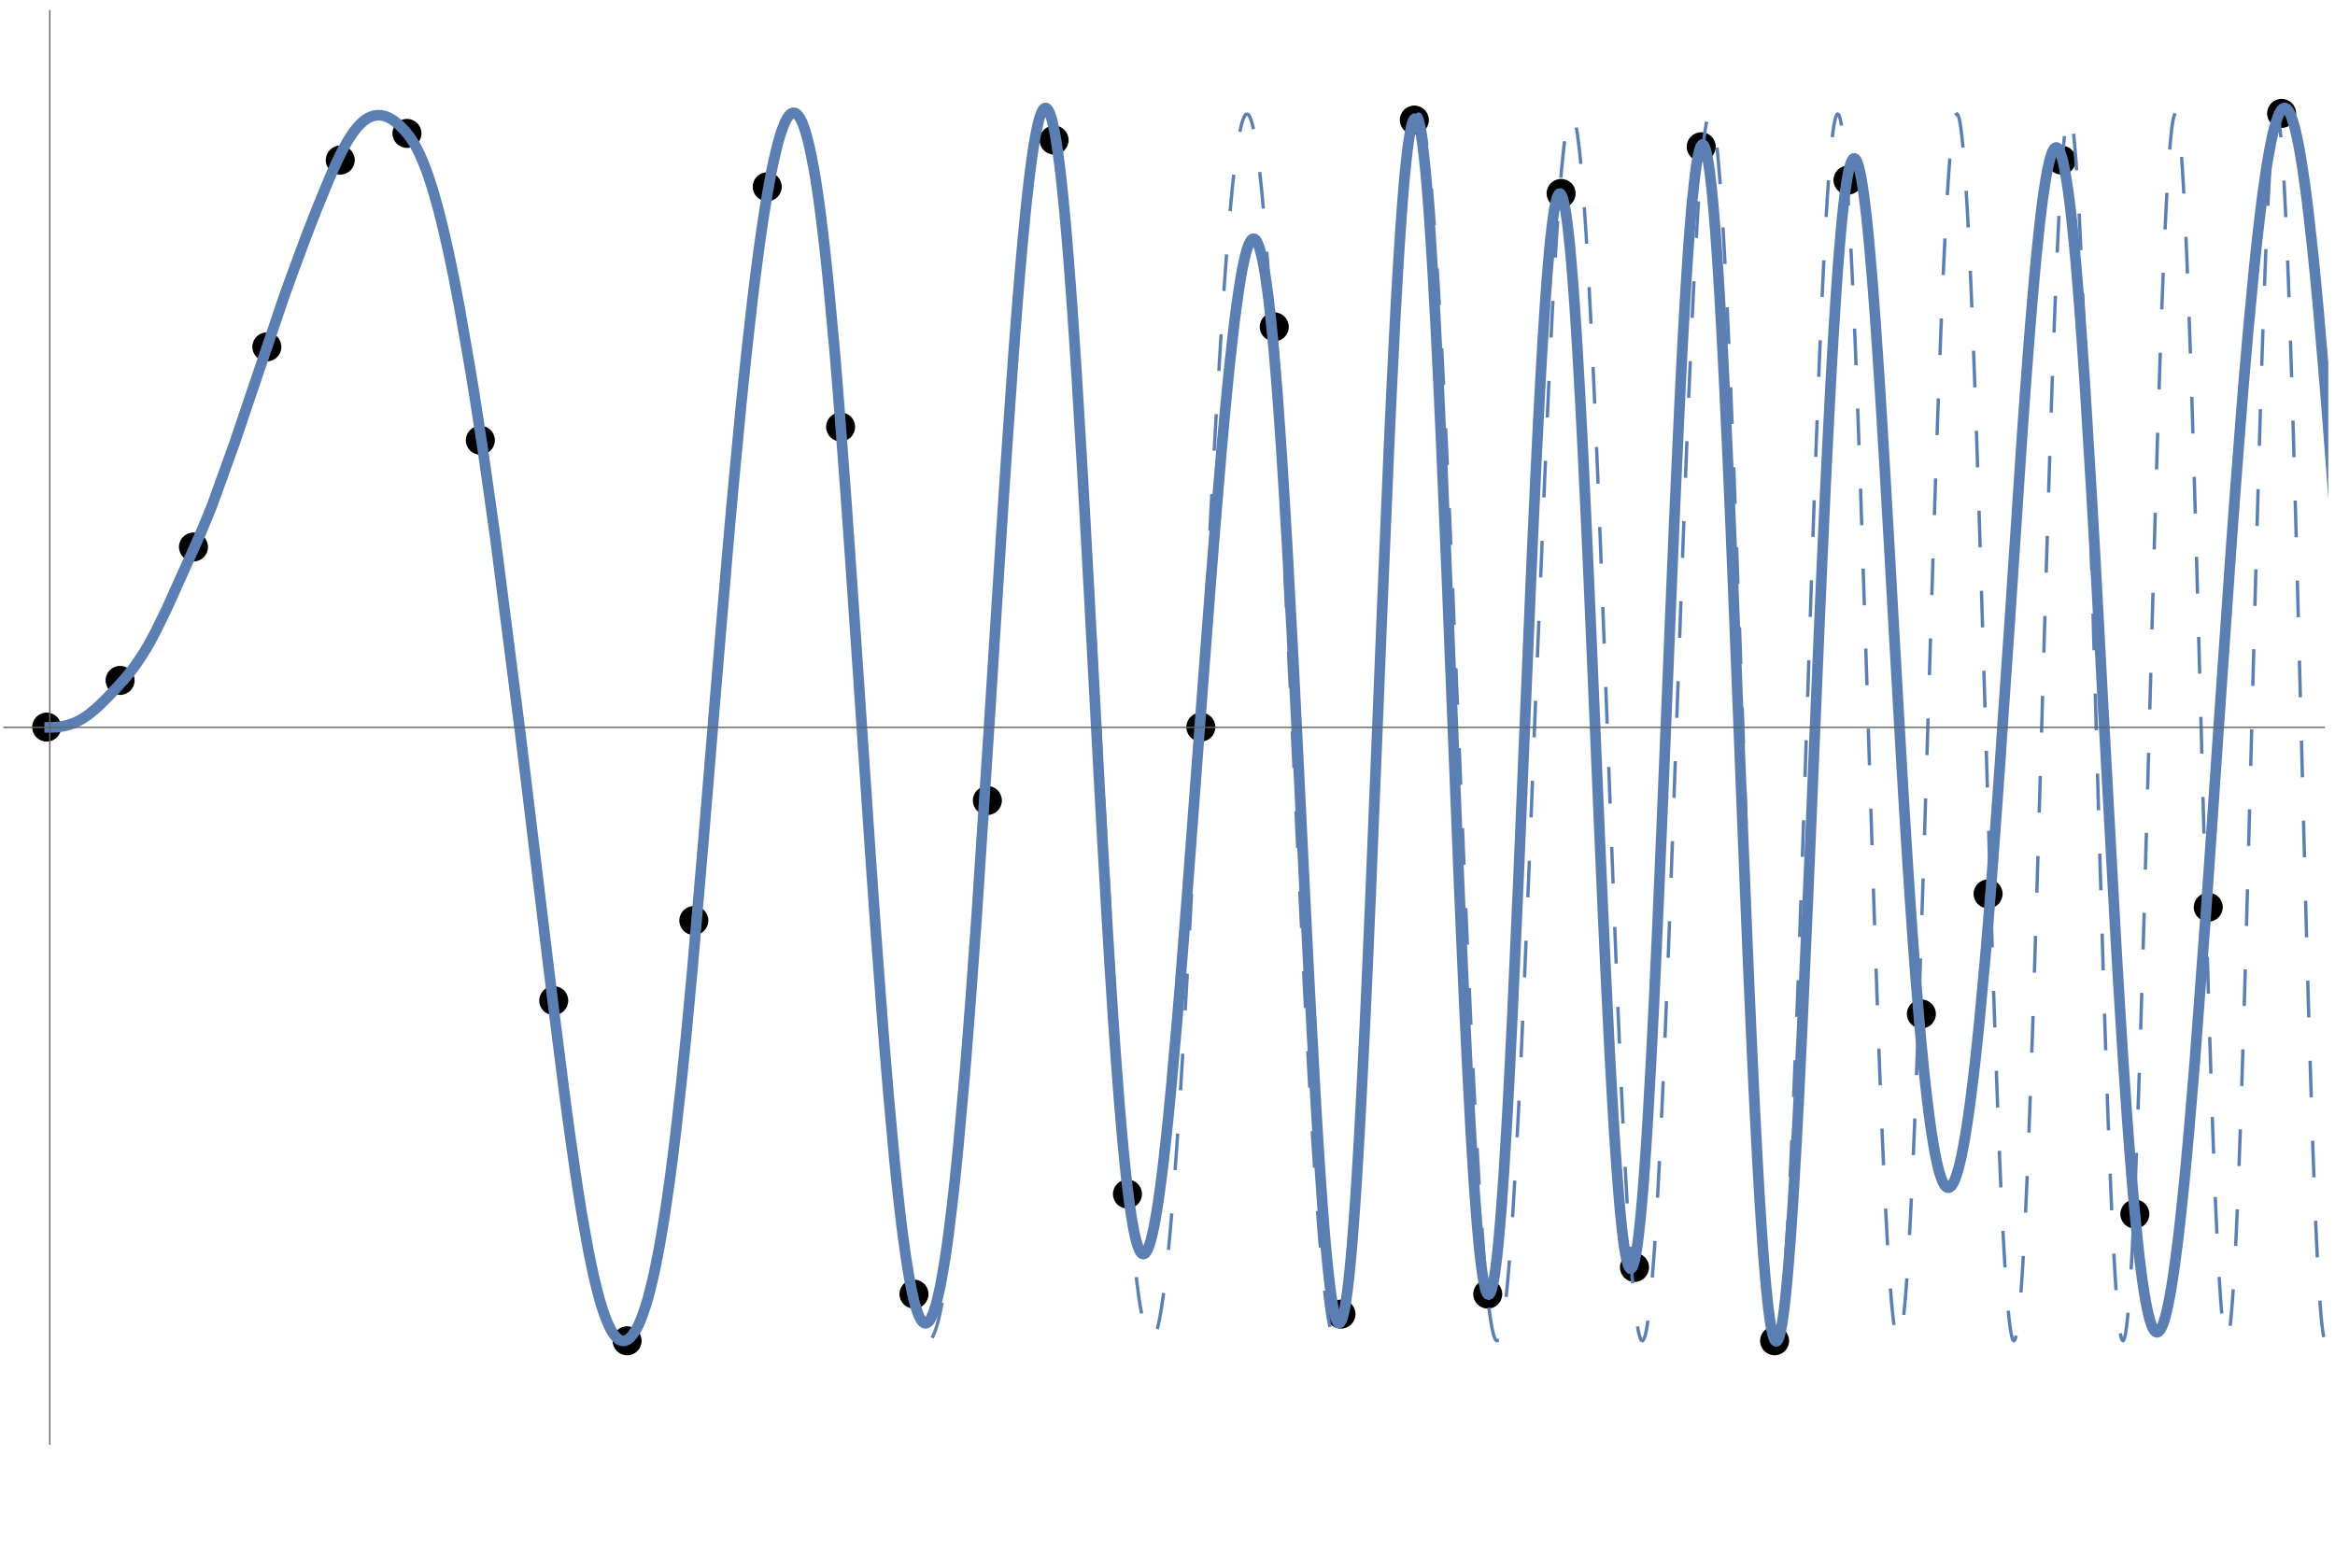 <?xml version="1.0" encoding="UTF-8" standalone="no"?>
<svg
   width="350pt"
   height="235pt"
   viewBox="0 0 350 235"
   version="1.1"
   id="svg116"
   sodipodi:docname="sinc-recon-b.svg"
   inkscape:version="1.1.1 (3bf5ae0d25, 2021-09-20)"
   xmlns:inkscape="http://www.inkscape.org/namespaces/inkscape"
   xmlns:sodipodi="http://sodipodi.sourceforge.net/DTD/sodipodi-0.dtd"
   xmlns="http://www.w3.org/2000/svg"
   xmlns:svg="http://www.w3.org/2000/svg">
  <sodipodi:namedview
     id="namedview118"
     pagecolor="#ffffff"
     bordercolor="#666666"
     borderopacity="1.0"
     inkscape:pageshadow="2"
     inkscape:pageopacity="0.0"
     inkscape:pagecheckerboard="0"
     inkscape:document-units="pt"
     showgrid="false"
     inkscape:zoom="2.2946809"
     inkscape:cx="233.14789"
     inkscape:cy="156.44877"
     inkscape:window-width="2560"
     inkscape:window-height="1494"
     inkscape:window-x="-11"
     inkscape:window-y="-11"
     inkscape:window-maximized="1"
     inkscape:current-layer="surface518" />
  <defs
     id="defs25">
    <g
       id="g17">
      <symbol
         overflow="visible"
         id="glyph0-0">
        <path
           style="stroke:none;"
           d=""
           id="path2" />
      </symbol>
      <symbol
         overflow="visible"
         id="glyph0-1">
        <path
           style="stroke:none;"
           d="M 5.941 -8.125 C 5.578 -7.438 5.195 -6.594 4.789 -5.582 C 4.387 -4.574 4.184 -3.668 4.184 -2.863 C 4.184 -1.934 4.355 -1.023 4.703 -0.137 C 5.051 0.75 5.438 1.598 5.867 2.406 L 5.445 2.406 C 4.949 1.645 4.523 0.809 4.164 -0.102 C 3.805 -1.012 3.625 -1.934 3.625 -2.863 C 3.625 -3.824 3.812 -4.742 4.191 -5.625 C 4.57 -6.504 5.016 -7.336 5.523 -8.125 Z M 5.941 -8.125 "
           id="path5" />
      </symbol>
      <symbol
         overflow="visible"
         id="glyph0-2">
        <path
           style="stroke:none;"
           d="M 4.184 -2.863 C 4.184 -1.922 4 -0.996 3.633 -0.078 C 3.262 0.84 2.84 1.668 2.367 2.406 L 1.949 2.406 C 2.402 1.531 2.793 0.684 3.125 -0.137 C 3.457 -0.957 3.625 -1.863 3.625 -2.863 C 3.625 -3.824 3.438 -4.742 3.059 -5.625 C 2.684 -6.504 2.289 -7.336 1.871 -8.125 L 2.285 -8.125 C 2.797 -7.348 3.242 -6.512 3.617 -5.625 C 3.996 -4.734 4.184 -3.816 4.184 -2.863 Z M 4.184 -2.863 "
           id="path8" />
      </symbol>
      <symbol
         overflow="visible"
         id="glyph1-0">
        <path
           style="stroke:none;"
           d=""
           id="path11" />
      </symbol>
      <symbol
         overflow="visible"
         id="glyph1-1">
        <path
           style="stroke:none;"
           d="M 1.211 -9.258 L 2.273 -9.258 L 2.273 -6.734 L 2.25 -5.512 C 2.551 -5.805 2.891 -6.039 3.27 -6.215 C 3.648 -6.387 4.02 -6.473 4.395 -6.473 C 4.82 -6.473 5.195 -6.398 5.523 -6.246 C 5.855 -6.094 6.129 -5.879 6.352 -5.598 C 6.57 -5.316 6.738 -4.977 6.852 -4.582 C 6.965 -4.188 7.02 -3.75 7.02 -3.262 C 7.02 -2.727 6.941 -2.246 6.785 -1.82 C 6.629 -1.395 6.418 -1.035 6.156 -0.742 C 5.891 -0.445 5.586 -0.223 5.238 -0.07 C 4.891 0.082 4.531 0.156 4.16 0.156 C 3.855 0.156 3.531 0.082 3.18 -0.07 C 2.828 -0.223 2.5 -0.434 2.195 -0.703 L 2.156 -0.703 L 2.066 0 L 1.211 0 Z M 2.273 -1.48 C 2.578 -1.211 2.883 -1.023 3.191 -0.91 C 3.5 -0.797 3.766 -0.742 3.992 -0.742 C 4.27 -0.742 4.523 -0.801 4.758 -0.918 C 4.992 -1.035 5.195 -1.199 5.367 -1.41 C 5.543 -1.621 5.676 -1.887 5.773 -2.195 C 5.867 -2.508 5.914 -2.859 5.914 -3.25 C 5.914 -3.598 5.879 -3.914 5.812 -4.199 C 5.742 -4.484 5.637 -4.73 5.492 -4.934 C 5.348 -5.137 5.164 -5.297 4.941 -5.406 C 4.715 -5.52 4.445 -5.578 4.133 -5.578 C 3.855 -5.578 3.559 -5.5 3.242 -5.348 C 2.926 -5.195 2.605 -4.957 2.273 -4.629 Z M 2.273 -1.48 "
           id="path14" />
      </symbol>
    </g>
    <clipPath
       id="clip1">
      <path
         d="M 5 14 L 349 14 L 349 204 L 5 204 Z M 5 14 "
         id="path19" />
    </clipPath>
    <clipPath
       id="clip2">
      <path
         d="M 0 8 L 349 8 L 349 209 L 0 209 Z M 0 8 "
         id="path22" />
    </clipPath>
  </defs>
  <g
     id="surface518">
    <path
       style="fill:#000000;fill-opacity:1;fill-rule:evenodd;stroke:none"
       d="m 9.176,109 c 0,-0.578 -0.23,-1.129 -0.637,-1.539 C 8.129,107.055 7.578,106.824 7,106.824 c -0.578,0 -1.129,0.23 -1.539,0.637 -0.406,0.41 -0.637,0.961 -0.637,1.539 0,0.578 0.23,1.129 0.637,1.539 0.41,0.406 0.961,0.637 1.539,0.637 0.578,0 1.129,-0.23 1.539,-0.637 0.406,-0.41 0.637,-0.961 0.637,-1.539 z m 0,0"
       id="path27" />
    <path
       style="fill:#000000;fill-opacity:1;fill-rule:evenodd;stroke:none"
       d="m 20.176,102 c 0,-0.578 -0.23,-1.129 -0.637,-1.539 C 19.129,100.055 18.578,99.824 18,99.824 c -0.578,0 -1.129,0.23 -1.539,0.637 -0.406,0.41 -0.637,0.961 -0.637,1.539 0,0.578 0.23,1.129 0.637,1.539 0.41,0.406 0.961,0.637 1.539,0.637 0.578,0 1.129,-0.23 1.539,-0.637 0.406,-0.41 0.637,-0.961 0.637,-1.539 z m 0,0"
       id="path29" />
    <path
       style="fill:#000000;fill-opacity:1;fill-rule:evenodd;stroke:none"
       d="m 31.176,82 c 0,-0.578 -0.23,-1.129 -0.637,-1.539 C 30.129,80.055 29.578,79.824 29,79.824 c -0.578,0 -1.129,0.23 -1.539,0.637 -0.406,0.41 -0.637,0.961 -0.637,1.539 0,0.578 0.23,1.129 0.637,1.539 0.41,0.406 0.961,0.637 1.539,0.637 0.578,0 1.129,-0.23 1.539,-0.637 C 30.945,83.129 31.176,82.578 31.176,82 Z m 0,0"
       id="path31" />
    <path
       style="fill:#000000;fill-opacity:1;fill-rule:evenodd;stroke:none"
       d="m 42.176,52 c 0,-0.578 -0.23,-1.129 -0.637,-1.539 C 41.129,50.055 40.578,49.824 40,49.824 c -0.578,0 -1.129,0.23 -1.539,0.637 -0.406,0.41 -0.637,0.961 -0.637,1.539 0,0.578 0.23,1.129 0.637,1.539 0.41,0.406 0.961,0.637 1.539,0.637 0.578,0 1.129,-0.23 1.539,-0.637 C 41.945,53.129 42.176,52.578 42.176,52 Z m 0,0"
       id="path33" />
    <path
       style="fill:#000000;fill-opacity:1;fill-rule:evenodd;stroke:none"
       d="m 53.176,24 c 0,-0.578 -0.23,-1.129 -0.637,-1.539 C 52.129,22.055 51.578,21.824 51,21.824 c -0.578,0 -1.129,0.23 -1.539,0.637 -0.406,0.41 -0.637,0.961 -0.637,1.539 0,0.578 0.23,1.129 0.637,1.539 0.41,0.406 0.961,0.637 1.539,0.637 0.578,0 1.129,-0.23 1.539,-0.637 C 52.945,25.129 53.176,24.578 53.176,24 Z m 0,0"
       id="path35" />
    <path
       style="fill:#000000;fill-opacity:1;fill-rule:evenodd;stroke:none"
       d="m 63.176,20 c 0,-0.578 -0.23,-1.129 -0.637,-1.539 C 62.129,18.055 61.578,17.824 61,17.824 c -0.578,0 -1.129,0.23 -1.539,0.637 -0.406,0.41 -0.637,0.961 -0.637,1.539 0,0.578 0.23,1.129 0.637,1.539 0.41,0.406 0.961,0.637 1.539,0.637 0.578,0 1.129,-0.23 1.539,-0.637 C 62.945,21.129 63.176,20.578 63.176,20 Z m 0,0"
       id="path37" />
    <path
       style="fill:#000000;fill-opacity:1;fill-rule:evenodd;stroke:none"
       d="m 74.176,66 c 0,-0.578 -0.23,-1.129 -0.637,-1.539 C 73.129,64.055 72.578,63.824 72,63.824 c -0.578,0 -1.129,0.23 -1.539,0.637 -0.406,0.41 -0.637,0.961 -0.637,1.539 0,0.578 0.23,1.129 0.637,1.539 0.41,0.406 0.961,0.637 1.539,0.637 0.578,0 1.129,-0.23 1.539,-0.637 C 73.945,67.129 74.176,66.578 74.176,66 Z m 0,0"
       id="path39" />
    <path
       style="fill:#000000;fill-opacity:1;fill-rule:evenodd;stroke:none"
       d="m 85.176,150 c 0,-0.578 -0.23,-1.129 -0.637,-1.539 -0.41,-0.406 -0.961,-0.637 -1.539,-0.637 -0.578,0 -1.129,0.23 -1.539,0.637 -0.406,0.41 -0.637,0.961 -0.637,1.539 0,0.578 0.23,1.129 0.637,1.539 0.41,0.406 0.961,0.637 1.539,0.637 0.578,0 1.129,-0.23 1.539,-0.637 0.406,-0.41 0.637,-0.961 0.637,-1.539 z m 0,0"
       id="path41" />
    <path
       style="fill:#000000;fill-opacity:1;fill-rule:evenodd;stroke:none"
       d="m 96.176,201 c 0,-0.578 -0.23,-1.129 -0.637,-1.539 -0.41,-0.406 -0.961,-0.637 -1.539,-0.637 -0.578,0 -1.129,0.23 -1.539,0.637 -0.406,0.41 -0.637,0.961 -0.637,1.539 0,0.578 0.23,1.129 0.637,1.539 0.41,0.406 0.961,0.637 1.539,0.637 0.578,0 1.129,-0.23 1.539,-0.637 0.406,-0.41 0.637,-0.961 0.637,-1.539 z m 0,0"
       id="path43" />
    <path
       style="fill:#000000;fill-opacity:1;fill-rule:evenodd;stroke:none"
       d="m 106.176,138 c 0,-0.578 -0.23,-1.129 -0.637,-1.539 -0.41,-0.406 -0.961,-0.637 -1.539,-0.637 -0.578,0 -1.129,0.23 -1.539,0.637 -0.406,0.41 -0.637,0.961 -0.637,1.539 0,0.578 0.23,1.129 0.637,1.539 0.41,0.406 0.961,0.637 1.539,0.637 0.578,0 1.129,-0.23 1.539,-0.637 0.406,-0.41 0.637,-0.961 0.637,-1.539 z m 0,0"
       id="path45" />
    <path
       style="fill:#000000;fill-opacity:1;fill-rule:evenodd;stroke:none"
       d="m 117.176,28 c 0,-0.578 -0.23,-1.129 -0.637,-1.539 -0.41,-0.406 -0.961,-0.637 -1.539,-0.637 -0.578,0 -1.129,0.23 -1.539,0.637 -0.406,0.41 -0.637,0.961 -0.637,1.539 0,0.578 0.23,1.129 0.637,1.539 0.41,0.406 0.961,0.637 1.539,0.637 0.578,0 1.129,-0.23 1.539,-0.637 0.406,-0.41 0.637,-0.961 0.637,-1.539 z m 0,0"
       id="path47" />
    <path
       style="fill:#000000;fill-opacity:1;fill-rule:evenodd;stroke:none"
       d="m 128.176,64 c 0,-0.578 -0.23,-1.129 -0.637,-1.539 -0.41,-0.406 -0.961,-0.637 -1.539,-0.637 -0.578,0 -1.129,0.23 -1.539,0.637 -0.406,0.41 -0.637,0.961 -0.637,1.539 0,0.578 0.23,1.129 0.637,1.539 0.41,0.406 0.961,0.637 1.539,0.637 0.578,0 1.129,-0.23 1.539,-0.637 0.406,-0.41 0.637,-0.961 0.637,-1.539 z m 0,0"
       id="path49" />
    <path
       style="fill:#000000;fill-opacity:1;fill-rule:evenodd;stroke:none"
       d="m 139.176,194 c 0,-0.578 -0.23,-1.129 -0.637,-1.539 -0.41,-0.406 -0.961,-0.637 -1.539,-0.637 -0.578,0 -1.129,0.23 -1.539,0.637 -0.406,0.41 -0.637,0.961 -0.637,1.539 0,0.578 0.23,1.129 0.637,1.539 0.41,0.406 0.961,0.637 1.539,0.637 0.578,0 1.129,-0.23 1.539,-0.637 0.406,-0.41 0.637,-0.961 0.637,-1.539 z m 0,0"
       id="path51" />
    <path
       style="fill:#000000;fill-opacity:1;fill-rule:evenodd;stroke:none"
       d="m 150.176,120 c 0,-0.578 -0.23,-1.129 -0.637,-1.539 -0.41,-0.406 -0.961,-0.637 -1.539,-0.637 -0.578,0 -1.129,0.23 -1.539,0.637 -0.406,0.41 -0.637,0.961 -0.637,1.539 0,0.578 0.23,1.129 0.637,1.539 0.41,0.406 0.961,0.637 1.539,0.637 0.578,0 1.129,-0.23 1.539,-0.637 0.406,-0.41 0.637,-0.961 0.637,-1.539 z m 0,0"
       id="path53" />
    <path
       style="fill:#000000;fill-opacity:1;fill-rule:evenodd;stroke:none"
       d="m 160.176,21 c 0,-0.578 -0.23,-1.129 -0.637,-1.539 -0.41,-0.406 -0.961,-0.637 -1.539,-0.637 -0.578,0 -1.129,0.23 -1.539,0.637 -0.406,0.41 -0.637,0.961 -0.637,1.539 0,0.578 0.23,1.129 0.637,1.539 0.41,0.406 0.961,0.637 1.539,0.637 0.578,0 1.129,-0.23 1.539,-0.637 0.406,-0.41 0.637,-0.961 0.637,-1.539 z m 0,0"
       id="path55" />
    <path
       style="fill:#000000;fill-opacity:1;fill-rule:evenodd;stroke:none"
       d="m 171.176,179 c 0,-0.578 -0.23,-1.129 -0.637,-1.539 -0.41,-0.406 -0.961,-0.637 -1.539,-0.637 -0.578,0 -1.129,0.23 -1.539,0.637 -0.406,0.41 -0.637,0.961 -0.637,1.539 0,0.578 0.23,1.129 0.637,1.539 0.41,0.406 0.961,0.637 1.539,0.637 0.578,0 1.129,-0.23 1.539,-0.637 0.406,-0.41 0.637,-0.961 0.637,-1.539 z m 0,0"
       id="path57" />
    <path
       style="fill:#000000;fill-opacity:1;fill-rule:evenodd;stroke:none"
       d="m 182.176,109 c 0,-0.578 -0.23,-1.129 -0.637,-1.539 -0.41,-0.406 -0.961,-0.637 -1.539,-0.637 -0.578,0 -1.129,0.23 -1.539,0.637 -0.406,0.41 -0.637,0.961 -0.637,1.539 0,0.578 0.23,1.129 0.637,1.539 0.41,0.406 0.961,0.637 1.539,0.637 0.578,0 1.129,-0.23 1.539,-0.637 0.406,-0.41 0.637,-0.961 0.637,-1.539 z m 0,0"
       id="path59" />
    <path
       style="fill:#000000;fill-opacity:1;fill-rule:evenodd;stroke:none"
       d="m 193.176,49 c 0,-0.578 -0.23,-1.129 -0.637,-1.539 -0.41,-0.406 -0.961,-0.637 -1.539,-0.637 -0.578,0 -1.129,0.23 -1.539,0.637 -0.406,0.41 -0.637,0.961 -0.637,1.539 0,0.578 0.23,1.129 0.637,1.539 0.41,0.406 0.961,0.637 1.539,0.637 0.578,0 1.129,-0.23 1.539,-0.637 0.406,-0.41 0.637,-0.961 0.637,-1.539 z m 0,0"
       id="path61" />
    <path
       style="fill:#000000;fill-opacity:1;fill-rule:evenodd;stroke:none"
       d="m 203.176,197 c 0,-0.578 -0.23,-1.129 -0.637,-1.539 -0.41,-0.406 -0.961,-0.637 -1.539,-0.637 -0.578,0 -1.129,0.23 -1.539,0.637 -0.406,0.41 -0.637,0.961 -0.637,1.539 0,0.578 0.23,1.129 0.637,1.539 0.41,0.406 0.961,0.637 1.539,0.637 0.578,0 1.129,-0.23 1.539,-0.637 0.406,-0.41 0.637,-0.961 0.637,-1.539 z m 0,0"
       id="path63" />
    <path
       style="fill:#000000;fill-opacity:1;fill-rule:evenodd;stroke:none"
       d="m 214.176,18 c 0,-0.578 -0.23,-1.129 -0.637,-1.539 -0.41,-0.406 -0.961,-0.637 -1.539,-0.637 -0.578,0 -1.129,0.23 -1.539,0.637 -0.406,0.41 -0.637,0.961 -0.637,1.539 0,0.578 0.23,1.129 0.637,1.539 0.41,0.406 0.961,0.637 1.539,0.637 0.578,0 1.129,-0.23 1.539,-0.637 0.406,-0.41 0.637,-0.961 0.637,-1.539 z m 0,0"
       id="path65" />
    <path
       style="fill:#000000;fill-opacity:1;fill-rule:evenodd;stroke:none"
       d="m 225.176,194 c 0,-0.578 -0.23,-1.129 -0.637,-1.539 -0.41,-0.406 -0.961,-0.637 -1.539,-0.637 -0.578,0 -1.129,0.23 -1.539,0.637 -0.406,0.41 -0.637,0.961 -0.637,1.539 0,0.578 0.23,1.129 0.637,1.539 0.41,0.406 0.961,0.637 1.539,0.637 0.578,0 1.129,-0.23 1.539,-0.637 0.406,-0.41 0.637,-0.961 0.637,-1.539 z m 0,0"
       id="path67" />
    <path
       style="fill:#000000;fill-opacity:1;fill-rule:evenodd;stroke:none"
       d="m 236.176,29 c 0,-0.578 -0.23,-1.129 -0.637,-1.539 -0.41,-0.406 -0.961,-0.637 -1.539,-0.637 -0.578,0 -1.129,0.23 -1.539,0.637 -0.406,0.41 -0.637,0.961 -0.637,1.539 0,0.578 0.23,1.129 0.637,1.539 0.41,0.406 0.961,0.637 1.539,0.637 0.578,0 1.129,-0.23 1.539,-0.637 0.406,-0.41 0.637,-0.961 0.637,-1.539 z m 0,0"
       id="path69" />
    <path
       style="fill:#000000;fill-opacity:1;fill-rule:evenodd;stroke:none"
       d="m 247.176,190 c 0,-0.578 -0.23,-1.129 -0.637,-1.539 -0.41,-0.406 -0.961,-0.637 -1.539,-0.637 -0.578,0 -1.129,0.23 -1.539,0.637 -0.406,0.41 -0.637,0.961 -0.637,1.539 0,0.578 0.23,1.129 0.637,1.539 0.41,0.406 0.961,0.637 1.539,0.637 0.578,0 1.129,-0.23 1.539,-0.637 0.406,-0.41 0.637,-0.961 0.637,-1.539 z m 0,0"
       id="path71" />
    <path
       style="fill:#000000;fill-opacity:1;fill-rule:evenodd;stroke:none"
       d="m 257.176,22 c 0,-0.578 -0.23,-1.129 -0.637,-1.539 -0.41,-0.406 -0.961,-0.637 -1.539,-0.637 -0.578,0 -1.129,0.23 -1.539,0.637 -0.406,0.41 -0.637,0.961 -0.637,1.539 0,0.578 0.23,1.129 0.637,1.539 0.41,0.406 0.961,0.637 1.539,0.637 0.578,0 1.129,-0.23 1.539,-0.637 0.406,-0.41 0.637,-0.961 0.637,-1.539 z m 0,0"
       id="path73" />
    <path
       style="fill:#000000;fill-opacity:1;fill-rule:evenodd;stroke:none"
       d="m 268.176,201 c 0,-0.578 -0.23,-1.129 -0.637,-1.539 -0.41,-0.406 -0.961,-0.637 -1.539,-0.637 -0.578,0 -1.129,0.23 -1.539,0.637 -0.406,0.41 -0.637,0.961 -0.637,1.539 0,0.578 0.23,1.129 0.637,1.539 0.41,0.406 0.961,0.637 1.539,0.637 0.578,0 1.129,-0.23 1.539,-0.637 0.406,-0.41 0.637,-0.961 0.637,-1.539 z m 0,0"
       id="path75" />
    <path
       style="fill:#000000;fill-opacity:1;fill-rule:evenodd;stroke:none"
       d="m 279.176,27 c 0,-0.578 -0.23,-1.129 -0.637,-1.539 -0.41,-0.406 -0.961,-0.637 -1.539,-0.637 -0.578,0 -1.129,0.23 -1.539,0.637 -0.406,0.41 -0.637,0.961 -0.637,1.539 0,0.578 0.23,1.129 0.637,1.539 0.41,0.406 0.961,0.637 1.539,0.637 0.578,0 1.129,-0.23 1.539,-0.637 0.406,-0.41 0.637,-0.961 0.637,-1.539 z m 0,0"
       id="path77" />
    <path
       style="fill:#000000;fill-opacity:1;fill-rule:evenodd;stroke:none"
       d="m 290.176,152 c 0,-0.578 -0.23,-1.129 -0.637,-1.539 -0.41,-0.406 -0.961,-0.637 -1.539,-0.637 -0.578,0 -1.129,0.23 -1.539,0.637 -0.406,0.41 -0.637,0.961 -0.637,1.539 0,0.578 0.23,1.129 0.637,1.539 0.41,0.406 0.961,0.637 1.539,0.637 0.578,0 1.129,-0.23 1.539,-0.637 0.406,-0.41 0.637,-0.961 0.637,-1.539 z m 0,0"
       id="path79" />
    <path
       style="fill:#000000;fill-opacity:1;fill-rule:evenodd;stroke:none"
       d="m 300.176,134 c 0,-0.578 -0.23,-1.129 -0.637,-1.539 -0.41,-0.406 -0.961,-0.637 -1.539,-0.637 -0.578,0 -1.129,0.23 -1.539,0.637 -0.406,0.41 -0.637,0.961 -0.637,1.539 0,0.578 0.23,1.129 0.637,1.539 0.41,0.406 0.961,0.637 1.539,0.637 0.578,0 1.129,-0.23 1.539,-0.637 0.406,-0.41 0.637,-0.961 0.637,-1.539 z m 0,0"
       id="path81" />
    <path
       style="fill:#000000;fill-opacity:1;fill-rule:evenodd;stroke:none"
       d="m 311.176,24 c 0,-0.578 -0.23,-1.129 -0.637,-1.539 -0.41,-0.406 -0.961,-0.637 -1.539,-0.637 -0.578,0 -1.129,0.23 -1.539,0.637 -0.406,0.41 -0.637,0.961 -0.637,1.539 0,0.578 0.23,1.129 0.637,1.539 0.41,0.406 0.961,0.637 1.539,0.637 0.578,0 1.129,-0.23 1.539,-0.637 0.406,-0.41 0.637,-0.961 0.637,-1.539 z m 0,0"
       id="path83" />
    <path
       style="fill:#000000;fill-opacity:1;fill-rule:evenodd;stroke:none"
       d="m 322.176,182 c 0,-0.578 -0.23,-1.129 -0.637,-1.539 -0.41,-0.406 -0.961,-0.637 -1.539,-0.637 -0.578,0 -1.129,0.23 -1.539,0.637 -0.406,0.41 -0.637,0.961 -0.637,1.539 0,0.578 0.23,1.129 0.637,1.539 0.41,0.406 0.961,0.637 1.539,0.637 0.578,0 1.129,-0.23 1.539,-0.637 0.406,-0.41 0.637,-0.961 0.637,-1.539 z m 0,0"
       id="path85" />
    <path
       style="fill:#000000;fill-opacity:1;fill-rule:evenodd;stroke:none"
       d="m 333.176,136 c 0,-0.578 -0.23,-1.129 -0.637,-1.539 -0.41,-0.406 -0.961,-0.637 -1.539,-0.637 -0.578,0 -1.129,0.23 -1.539,0.637 -0.406,0.41 -0.637,0.961 -0.637,1.539 0,0.578 0.23,1.129 0.637,1.539 0.41,0.406 0.961,0.637 1.539,0.637 0.578,0 1.129,-0.23 1.539,-0.637 0.406,-0.41 0.637,-0.961 0.637,-1.539 z m 0,0"
       id="path87" />
    <path
       style="fill:#000000;fill-opacity:1;fill-rule:evenodd;stroke:none"
       d="m 344.176,17 c 0,-0.578 -0.23,-1.129 -0.637,-1.539 -0.41,-0.406 -0.961,-0.637 -1.539,-0.637 -0.578,0 -1.129,0.23 -1.539,0.637 -0.406,0.41 -0.637,0.961 -0.637,1.539 0,0.578 0.23,1.129 0.637,1.539 0.41,0.406 0.961,0.637 1.539,0.637 0.578,0 1.129,-0.23 1.539,-0.637 0.406,-0.41 0.637,-0.961 0.637,-1.539 z m 0,0"
       id="path89" />
    <g
       clip-path="url(#clip1)"
       clip-rule="nonzero"
       id="g93">
      <path
         style="fill:none;stroke:#5c7fb3;stroke-width:0.5;stroke-linecap:square;stroke-linejoin:miter;stroke-miterlimit:3.25;stroke-dasharray:5, 7;stroke-opacity:1"
         d="m 7.461,109.039 h 0.105 l 0.422,-0.016 0.211,-0.016 0.211,-0.023 0.109,-0.012 0.105,-0.012 0.105,-0.016 0.105,-0.019 0.105,-0.016 0.211,-0.039 0.105,-0.023 0.105,-0.019 0.211,-0.051 0.211,-0.055 0.215,-0.059 0.105,-0.035 0.105,-0.031 0.211,-0.07 0.422,-0.156 0.211,-0.086 0.215,-0.094 0.422,-0.195 0.422,-0.219 0.422,-0.242 0.105,-0.062 0.109,-0.066 0.211,-0.133 0.422,-0.281 0.848,-0.625 0.113,-0.09 0.113,-0.094 0.23,-0.191 0.457,-0.398 0.918,-0.871 0.117,-0.113 0.113,-0.117 0.23,-0.238 0.457,-0.496 0.918,-1.066 0.113,-0.141 0.117,-0.141 0.227,-0.289 0.461,-0.59 0.918,-1.262 1.832,-2.801 0.109,-0.176 0.105,-0.176 0.215,-0.359 0.43,-0.73 0.855,-1.52 1.711,-3.277 0.109,-0.215 0.105,-0.219 0.215,-0.434 0.43,-0.891 0.855,-1.832 1.711,-3.883 0.211,-0.492 0.211,-0.5 0.418,-1.012 0.84,-2.07 1.68,-4.316 3.359,-9.25 7.289,-21.418 0.422,-1.234 0.426,-1.227 0.852,-2.414 1.699,-4.664 0.105,-0.281 0.109,-0.281 0.211,-0.559 0.426,-1.102 0.848,-2.137 1.703,-3.949 0.113,-0.25 0.117,-0.25 0.23,-0.488 0.461,-0.945 0.113,-0.23 0.113,-0.227 0.23,-0.445 0.461,-0.859 0.117,-0.207 0.113,-0.207 0.23,-0.398 0.461,-0.766 0.117,-0.18 0.113,-0.18 0.23,-0.352 0.461,-0.656 0.117,-0.156 0.113,-0.152 0.23,-0.293 0.113,-0.141 0.117,-0.141 0.23,-0.262 0.113,-0.129 0.117,-0.121 0.23,-0.234 0.461,-0.418 0.113,-0.094 0.117,-0.09 0.23,-0.168 0.113,-0.078 0.117,-0.074 0.23,-0.137 0.113,-0.059 0.117,-0.055 0.113,-0.055 0.117,-0.047 0.113,-0.043 0.113,-0.035 0.117,-0.035 0.113,-0.027 0.113,-0.023 0.113,-0.02 0.113,-0.016 0.113,-0.012 0.113,-0.004 h 0.113 l 0.113,0.004 0.113,0.008 0.227,0.031 0.113,0.023 0.113,0.027 0.227,0.07 0.113,0.043 0.113,0.047 0.109,0.055 0.113,0.059 0.113,0.062 0.113,0.066 0.113,0.074 0.113,0.078 0.227,0.168 0.113,0.094 0.113,0.102 0.227,0.211 0.113,0.117 0.113,0.121 0.227,0.254 0.113,0.137 0.113,0.145 0.223,0.297 0.113,0.16 0.113,0.164 0.227,0.344 0.227,0.367 0.227,0.391 0.453,0.852 0.113,0.227 0.113,0.23 0.223,0.484 0.453,1.035 0.227,0.555 0.227,0.578 0.453,1.23 0.105,0.297 0.105,0.309 0.211,0.625 0.422,1.316 0.844,2.895 0.105,0.387 0.105,0.391 0.211,0.797 0.422,1.66 0.844,3.582 0.105,0.469 0.105,0.477 0.211,0.973 0.422,2 0.844,4.262 1.688,9.5 0.113,0.691 0.113,0.695 0.23,1.406 0.457,2.883 0.914,6.02 1.828,12.98 3.66,28.797 0.109,0.879 0.105,0.879 0.215,1.758 0.426,3.535 0.855,7.086 1.707,14.117 0.105,0.871 0.109,0.871 0.211,1.738 0.426,3.445 0.855,6.773 1.707,12.871 0.211,1.5 0.211,1.477 0.418,2.895 0.836,5.512 0.105,0.66 0.105,0.652 0.207,1.293 0.418,2.492 0.84,4.637 0.105,0.547 0.102,0.535 0.211,1.051 0.418,1.992 0.105,0.477 0.105,0.469 0.207,0.91 0.418,1.707 0.105,0.402 0.105,0.395 0.211,0.758 0.102,0.367 0.105,0.352 0.211,0.68 0.105,0.324 0.102,0.316 0.211,0.598 0.105,0.281 0.105,0.273 0.207,0.512 0.113,0.262 0.113,0.246 0.113,0.234 0.113,0.223 0.113,0.207 0.117,0.195 0.227,0.352 0.113,0.156 0.113,0.141 0.113,0.129 0.113,0.117 0.113,0.098 0.113,0.09 0.113,0.074 0.113,0.059 0.113,0.047 0.113,0.031 0.113,0.019 0.117,0.004 0.113,-0.012 0.113,-0.027 0.113,-0.035 0.113,-0.055 0.113,-0.066 0.113,-0.086 0.113,-0.094 0.113,-0.113 0.113,-0.125 0.113,-0.141 0.113,-0.152 0.113,-0.172 0.113,-0.184 0.117,-0.199 0.113,-0.215 0.113,-0.227 0.113,-0.242 0.113,-0.262 0.227,-0.559 0.113,-0.301 0.113,-0.32 0.227,-0.68 0.453,-1.535 0.117,-0.422 0.113,-0.434 0.227,-0.918 0.453,-2.008 0.113,-0.539 0.113,-0.555 0.227,-1.148 0.457,-2.473 0.105,-0.613 0.105,-0.621 0.211,-1.281 0.426,-2.707 0.848,-5.98 0.105,-0.797 0.105,-0.812 0.211,-1.652 0.426,-3.438 0.848,-7.371 0.105,-0.965 0.105,-0.973 0.211,-1.98 0.426,-4.059 0.848,-8.52 1.695,-18.336 0.227,-2.586 0.23,-2.605 0.461,-5.258 0.918,-10.637 1.836,-21.281 0.117,-1.309 0.113,-1.305 0.23,-2.598 0.461,-5.125 0.918,-9.926 0.113,-1.203 0.117,-1.195 0.23,-2.359 0.457,-4.594 0.918,-8.629 0.113,-1 0.113,-0.988 0.227,-1.934 0.449,-3.695 0.113,-0.887 0.113,-0.867 0.227,-1.695 0.449,-3.184 0.113,-0.754 0.113,-0.738 0.227,-1.418 0.109,-0.68 0.113,-0.664 0.227,-1.273 0.113,-0.605 0.113,-0.586 0.227,-1.117 0.109,-0.527 0.113,-0.508 0.227,-0.957 0.113,-0.445 0.113,-0.426 0.113,-0.406 0.109,-0.383 0.113,-0.363 0.113,-0.34 0.227,-0.613 0.113,-0.277 0.113,-0.254 0.113,-0.23 0.109,-0.207 0.113,-0.188 0.113,-0.164 0.113,-0.141 0.113,-0.117 0.113,-0.094 0.113,-0.074 0.109,-0.047 0.113,-0.027 0.113,-0.004 0.113,0.023 0.113,0.043 0.113,0.066 0.113,0.09 0.109,0.117 0.113,0.137 0.113,0.16 0.113,0.188 0.113,0.207 0.113,0.234 0.113,0.254 0.105,0.262 0.105,0.281 0.102,0.301 0.105,0.324 0.105,0.34 0.105,0.363 0.211,0.789 0.105,0.426 0.105,0.445 0.211,0.949 0.418,2.148 0.105,0.586 0.105,0.605 0.211,1.273 0.422,2.777 0.105,0.742 0.105,0.762 0.207,1.582 0.422,3.383 0.105,0.895 0.105,0.906 0.211,1.871 0.418,3.949 0.844,8.68 0.105,1.156 0.105,1.168 0.207,2.379 0.422,4.918 0.844,10.43 0.113,1.469 0.113,1.477 0.227,2.992 0.457,6.105 0.914,12.594 1.824,25.875 0.113,1.613 0.113,1.605 0.23,3.207 0.453,6.34 0.914,12.289 0.113,1.488 0.113,1.477 0.23,2.918 0.457,5.664 0.91,10.543 0.105,1.152 0.109,1.137 0.211,2.219 0.426,4.207 0.105,1 0.109,0.984 0.211,1.902 0.426,3.543 0.105,0.828 0.109,0.809 0.211,1.543 0.105,0.734 0.109,0.715 0.211,1.348 0.105,0.637 0.109,0.613 0.211,1.148 0.105,0.535 0.109,0.508 0.211,0.938 0.105,0.43 0.109,0.402 0.105,0.375 0.105,0.348 0.105,0.316 0.109,0.293 0.105,0.262 0.105,0.238 0.105,0.207 0.109,0.18 0.105,0.148 0.105,0.121 0.105,0.094 0.109,0.066 0.105,0.035 0.105,0.004 0.105,-0.023 0.109,-0.051 0.105,-0.082 0.105,-0.109 0.105,-0.141 0.109,-0.168 0.105,-0.195 0.105,-0.23 0.105,-0.254 0.109,-0.289 0.105,-0.312 0.105,-0.348 0.105,-0.371 0.109,-0.406 0.211,-0.891 0.117,-0.535 0.113,-0.562 0.23,-1.234 0.117,-0.668 0.113,-0.699 0.23,-1.5 0.117,-0.801 0.117,-0.828 0.23,-1.762 0.461,-3.895 0.113,-1.051 0.117,-1.082 0.23,-2.25 0.461,-4.848 0.922,-10.98 0.117,-1.484 0.113,-1.508 0.23,-3.078 0.461,-6.41 0.926,-13.684 1.844,-29.586 0.453,-7.438 0.453,-7.41 0.906,-14.543 0.113,-1.773 0.113,-1.766 0.227,-3.488 0.453,-6.805 0.906,-12.734 0.113,-1.496 0.113,-1.473 0.227,-2.867 0.453,-5.426 0.113,-1.285 0.113,-1.258 0.227,-2.426 L 153.707,32 l 0.113,-1.035 0.113,-1.004 0.227,-1.906 0.113,-0.898 0.113,-0.863 0.227,-1.617 0.113,-0.754 0.113,-0.719 0.113,-0.68 0.113,-0.637 0.113,-0.602 0.113,-0.562 0.227,-1.008 0.105,-0.414 0.105,-0.383 0.105,-0.344 0.105,-0.309 0.105,-0.273 0.105,-0.238 0.105,-0.199 0.105,-0.164 0.105,-0.129 0.105,-0.094 0.105,-0.055 0.105,-0.02 0.105,0.016 0.105,0.055 0.105,0.094 0.105,0.129 0.105,0.164 0.105,0.203 0.105,0.238 0.105,0.277 0.109,0.312 0.105,0.352 0.105,0.387 0.105,0.426 0.105,0.457 0.105,0.5 0.105,0.531 0.105,0.57 0.105,0.605 0.105,0.641 0.211,1.391 0.105,0.75 0.105,0.785 0.211,1.672 0.105,0.887 0.105,0.918 0.211,1.945 0.105,1.02 0.105,1.055 0.215,2.203 0.422,4.785 0.105,1.27 0.105,1.301 0.211,2.688 0.422,5.699 0.848,12.59 0.113,1.816 0.113,1.836 0.23,3.742 0.457,7.723 0.918,16.184 0.113,2.074 0.113,2.078 0.23,4.18 0.457,8.402 0.918,16.727 0.113,2.062 0.117,2.051 0.227,4.07 0.457,7.973 0.117,1.949 0.113,1.934 0.23,3.801 0.457,7.332 0.113,1.77 0.117,1.742 0.227,3.398 0.461,6.426 0.113,1.523 0.113,1.488 0.23,2.867 0.457,5.277 0.109,1.137 0.105,1.105 0.215,2.094 0.105,0.988 0.109,0.953 0.211,1.785 0.109,0.832 0.105,0.793 0.105,0.75 0.109,0.711 L 171,196.25 l 0.109,0.621 0.211,1.121 0.109,0.496 0.105,0.449 0.105,0.41 0.109,0.359 0.105,0.32 0.109,0.27 0.105,0.227 0.105,0.184 0.109,0.137 0.105,0.09 0.105,0.043 h 0.109 l 0.105,-0.047 0.109,-0.094 0.105,-0.141 0.105,-0.188 0.109,-0.234 0.105,-0.277 0.105,-0.324 0.109,-0.371 0.105,-0.418 0.109,-0.461 0.105,-0.512 0.105,-0.555 0.109,-0.598 0.105,-0.645 0.215,-1.426 0.105,-0.777 0.109,-0.824 0.211,-1.773 0.109,-0.953 0.105,-0.996 0.215,-2.117 0.105,-1.117 0.109,-1.16 0.211,-2.441 0.109,-1.281 0.105,-1.316 0.215,-2.75 0.426,-5.926 0.105,-1.539 0.105,-1.57 0.211,-3.227 0.418,-6.805 0.84,-14.805 1.676,-32.695 0.211,-4.219 0.211,-4.215 0.418,-8.391 0.84,-16.391 0.105,-1.988 0.105,-1.973 0.207,-3.891 0.422,-7.531 0.836,-13.828 0.113,-1.727 0.117,-1.691 0.227,-3.254 0.113,-1.562 0.113,-1.52 0.227,-2.906 0.113,-1.383 0.113,-1.336 0.23,-2.523 0.113,-1.188 0.113,-1.137 0.227,-2.109 0.113,-0.977 0.113,-0.922 0.117,-0.863 0.113,-0.812 0.113,-0.75 0.113,-0.699 0.113,-0.637 0.113,-0.578 0.113,-0.52 0.113,-0.465 0.113,-0.398 0.117,-0.344 0.113,-0.281 0.113,-0.219 0.113,-0.16 0.113,-0.098 0.113,-0.035 0.113,0.023 0.113,0.09 0.117,0.148 0.113,0.207 0.113,0.273 0.113,0.336 0.113,0.395 0.113,0.457 0.113,0.516 0.113,0.582 0.117,0.637 0.113,0.703 0.113,0.758 0.227,1.699 0.113,0.938 0.113,0.996 0.227,2.164 0.117,1.164 0.113,1.223 0.227,2.609 0.113,1.383 0.113,1.438 0.227,3.027 0.457,6.641 0.105,1.656 0.105,1.695 0.215,3.5 0.422,7.422 0.852,16.27 1.695,35.98 0.109,2.305 0.105,2.305 0.211,4.594 0.426,9.098 0.848,17.516 0.105,2.098 0.109,2.074 0.211,4.066 0.426,7.77 0.105,1.859 0.105,1.824 0.211,3.535 0.426,6.594 0.113,1.668 0.117,1.613 0.23,3.066 0.113,1.449 0.117,1.391 0.23,2.602 0.113,1.211 0.113,1.145 0.117,1.086 0.113,1.016 0.117,0.953 0.113,0.891 0.117,0.82 0.113,0.75 0.117,0.684 0.113,0.613 0.117,0.547 0.113,0.473 0.113,0.406 0.117,0.332 0.113,0.258 0.117,0.191 0.113,0.113 0.117,0.047 0.113,-0.031 0.117,-0.102 0.113,-0.176 0.113,-0.246 0.117,-0.32 0.113,-0.395 0.117,-0.465 0.113,-0.535 0.117,-0.613 0.113,-0.68 0.117,-0.75 0.113,-0.824 0.23,-1.855 0.113,-1.031 0.117,-1.102 0.23,-2.398 0.113,-1.301 0.117,-1.363 0.23,-2.918 0.113,-1.555 0.113,-1.613 0.23,-3.402 0.461,-7.473 0.117,-2 0.113,-2.047 0.23,-4.238 0.461,-9 0.113,-2.305 0.113,-2.34 0.223,-4.773 0.453,-9.871 0.902,-20.621 0.453,-10.484 0.453,-10.418 0.902,-20.086 0.113,-2.398 0.113,-2.371 0.227,-4.633 0.449,-8.801 0.113,-2.094 0.113,-2.043 0.227,-3.945 0.453,-7.242 0.113,-1.668 0.109,-1.609 0.227,-3.027 0.113,-1.418 0.113,-1.355 0.227,-2.504 0.113,-1.148 0.113,-1.074 0.113,-1.008 0.113,-0.934 0.113,-0.859 0.109,-0.789 0.113,-0.711 0.113,-0.633 0.105,-0.523 0.105,-0.457 0.105,-0.391 0.105,-0.32 0.105,-0.254 0.105,-0.184 0.105,-0.117 0.105,-0.047 0.105,0.023 0.105,0.09 0.105,0.16 0.105,0.23 0.105,0.297 0.105,0.371 0.105,0.434 0.105,0.508 0.105,0.574 0.105,0.641 0.105,0.707 0.105,0.777 0.105,0.844 0.105,0.91 0.207,2.012 0.105,1.105 0.105,1.168 0.211,2.52 0.105,1.352 0.105,1.414 0.211,3 0.105,1.586 0.105,1.645 0.211,3.445 0.422,7.508 0.105,1.996 0.105,2.039 0.211,4.215 0.422,8.895 0.105,2.312 0.105,2.344 0.211,4.773 0.418,9.855 0.844,20.477 0.113,2.812 0.117,2.812 0.227,5.617 0.457,11.125 0.113,2.742 0.117,2.719 0.227,5.371 0.457,10.383 0.113,2.504 0.117,2.465 0.227,4.797 0.457,9 0.113,2.109 0.117,2.055 0.227,3.922 0.113,1.863 0.117,1.797 0.227,3.383 0.113,1.586 0.117,1.508 0.113,1.438 0.113,1.355 0.113,1.277 0.117,1.199 0.227,2.152 0.113,0.953 0.113,0.863 0.117,0.781 0.113,0.695 0.113,0.605 0.113,0.52 0.117,0.43 0.113,0.34 0.113,0.25 0.113,0.16 0.117,0.07 0.113,-0.023 0.113,-0.109 0.113,-0.203 0.117,-0.297 0.113,-0.383 0.113,-0.477 0.113,-0.566 0.117,-0.652 0.113,-0.746 0.113,-0.832 0.113,-0.922 0.117,-1.008 0.113,-1.094 0.105,-1.098 0.105,-1.172 0.215,-2.562 0.105,-1.387 0.109,-1.453 0.211,-3.117 0.109,-1.656 0.105,-1.723 0.211,-3.629 0.43,-7.965 0.105,-2.129 0.105,-2.18 0.215,-4.508 0.426,-9.543 0.855,-20.738 0.105,-2.703 0.105,-2.719 0.215,-5.477 0.426,-11.051 L 231,84.953 l 0.109,-2.672 0.105,-2.648 0.215,-5.219 0.426,-10.047 0.105,-2.418 0.105,-2.375 0.215,-4.617 0.426,-8.629 0.105,-1.98 0.105,-1.922 0.207,-3.668 0.105,-1.742 0.105,-1.68 0.207,-3.16 0.105,-1.477 0.105,-1.406 0.102,-1.34 0.105,-1.262 0.105,-1.191 0.105,-1.117 0.207,-2.004 0.105,-0.883 0.105,-0.809 0.105,-0.727 0.102,-0.645 0.105,-0.566 0.105,-0.48 0.105,-0.402 0.102,-0.316 0.105,-0.234 0.105,-0.152 0.105,-0.066 0.102,0.016 0.105,0.102 0.105,0.184 0.105,0.27 0.105,0.355 0.102,0.438 0.105,0.52 0.105,0.602 0.105,0.688 0.102,0.77 0.105,0.848 0.105,0.93 0.105,1.012 0.102,1.09 0.105,1.168 0.211,2.57 0.102,1.395 0.105,1.473 0.211,3.16 0.102,1.688 0.105,1.754 0.211,3.707 0.418,8.164 0.105,2.188 0.102,2.242 0.211,4.637 0.418,9.836 0.113,2.781 0.113,2.828 0.227,5.766 0.453,11.91 0.91,24.578 0.113,3.078 0.113,3.062 0.227,6.086 0.453,11.887 0.113,2.895 0.113,2.855 0.227,5.582 0.453,10.562 0.113,2.5 0.113,2.434 0.227,4.664 0.113,2.227 0.113,2.152 0.23,4.07 0.113,1.914 0.113,1.828 0.113,1.742 0.113,1.652 0.113,1.562 0.113,1.469 0.227,2.652 0.113,1.18 0.113,1.082 0.113,0.98 0.113,0.879 0.113,0.773 0.113,0.668 0.113,0.566 0.113,0.457 0.113,0.352 0.113,0.242 0.113,0.137 0.113,0.027 0.113,-0.082 0.113,-0.191 0.113,-0.297 0.113,-0.406 0.109,-0.477 0.105,-0.57 0.105,-0.66 0.105,-0.758 0.105,-0.848 0.105,-0.938 0.105,-1.027 0.105,-1.117 0.105,-1.207 0.105,-1.293 0.215,-2.844 0.105,-1.547 0.105,-1.629 0.211,-3.496 0.105,-1.863 0.105,-1.938 0.211,-4.094 0.426,-8.996 0.105,-2.402 0.105,-2.461 0.211,-5.082 0.426,-10.738 0.105,-2.785 0.105,-2.82 0.211,-5.742 0.422,-11.77 0.848,-24 0.105,-2.984 0.105,-2.965 0.211,-5.875 0.426,-11.43 0.105,-2.773 0.105,-2.73 0.211,-5.332 0.426,-10.055 0.113,-2.566 0.113,-2.492 0.23,-4.746 0.113,-2.25 0.117,-2.164 0.23,-4.051 0.113,-1.887 0.113,-1.785 0.117,-1.688 0.113,-1.586 0.113,-1.477 0.117,-1.375 0.113,-1.262 0.113,-1.152 0.117,-1.043 0.113,-0.926 0.117,-0.812 0.113,-0.695 0.113,-0.578 0.117,-0.461 0.113,-0.34 0.113,-0.223 0.117,-0.098 0.113,0.02 0.117,0.137 0.113,0.262 0.113,0.383 0.117,0.5 0.113,0.621 0.113,0.738 0.117,0.859 0.113,0.977 0.117,1.09 0.113,1.207 0.113,1.316 0.117,1.43 0.227,3.191 0.117,1.754 0.113,1.859 0.23,4.02 0.113,2.156 0.117,2.246 0.227,4.77 0.117,2.512 0.113,2.594 0.23,5.418 0.457,11.656 0.918,25.711 0.109,3.137 0.105,3.145 0.215,6.328 0.43,12.66 0.105,3.148 0.109,3.133 0.211,6.199 0.43,12.059 0.109,2.918 0.105,2.875 0.215,5.605 0.105,2.719 0.109,2.664 0.215,5.133 0.105,2.469 0.105,2.398 0.215,4.566 0.109,2.164 0.105,2.082 0.215,3.906 0.105,1.82 0.109,1.727 0.105,1.633 0.109,1.535 0.105,1.438 0.109,1.336 0.105,1.23 0.105,1.129 0.109,1.023 0.105,0.918 0.109,0.809 0.105,0.699 0.109,0.586 0.105,0.477 0.105,0.367 0.109,0.25 0.105,0.141 0.109,0.027 0.105,-0.09 0.109,-0.199 0.105,-0.316 0.105,-0.43 0.109,-0.539 0.105,-0.652 0.109,-0.766 0.105,-0.875 0.109,-0.984 0.105,-1.094 0.105,-1.203 0.109,-1.309 0.215,-2.926 0.105,-1.586 0.102,-1.68 0.211,-3.637 0.105,-1.953 0.105,-2.043 0.211,-4.336 0.105,-2.289 0.105,-2.363 0.207,-4.953 0.422,-10.703 0.105,-2.82 0.105,-2.879 0.207,-5.895 0.422,-12.266 0.84,-25.582 0.105,-3.219 0.105,-3.215 0.211,-6.383 0.418,-12.5 0.105,-3.043 0.105,-3.008 0.211,-5.875 0.418,-11.117 0.105,-2.629 0.105,-2.559 0.211,-4.898 0.105,-2.332 0.105,-2.254 0.211,-4.254 0.102,-1.992 0.105,-1.902 0.105,-1.809 0.105,-1.711 0.105,-1.613 0.105,-1.512 0.105,-1.406 0.105,-1.305 0.113,-1.293 0.113,-1.164 0.113,-1.035 0.113,-0.902 0.113,-0.77 0.117,-0.637 0.113,-0.5 0.113,-0.363 0.113,-0.23 0.113,-0.09 0.113,0.047 0.117,0.188 0.113,0.324 0.113,0.461 0.113,0.598 0.113,0.734 0.113,0.871 0.117,1.004 0.113,1.137 0.113,1.266 0.113,1.398 0.113,1.523 0.23,3.426 0.113,1.895 0.113,2.012 0.227,4.367 0.113,2.348 0.117,2.453 0.227,5.203 0.113,2.746 0.113,2.836 0.23,5.926 0.453,12.727 0.914,27.875 0.113,3.609 0.113,3.617 0.227,7.242 0.457,14.344 0.113,3.527 0.113,3.488 0.23,6.848 0.453,13.035 0.109,2.887 0.105,2.82 0.211,5.422 0.105,2.594 0.109,2.508 0.211,4.762 0.105,2.242 0.109,2.148 0.211,3.992 0.105,1.844 0.105,1.734 0.215,3.133 0.105,1.398 0.105,1.281 0.109,1.16 0.105,1.039 0.105,0.922 0.105,0.797 0.105,0.672 0.109,0.543 0.105,0.422 0.105,0.293 0.105,0.164 0.109,0.035 0.105,-0.094 0.105,-0.219 0.105,-0.352 0.105,-0.477 0.109,-0.602 0.105,-0.734 0.105,-0.855 0.105,-0.98 0.109,-1.105 0.105,-1.227 0.105,-1.348 0.105,-1.465 0.105,-1.586 0.109,-1.695 0.211,-3.734 0.105,-2.027 0.109,-2.133 0.211,-4.566 0.105,-2.43 0.105,-2.52 0.215,-5.305 0.426,-11.551 0.848,-25.949 0.117,-3.711 0.113,-3.734 0.23,-7.531 0.461,-15.109 0.117,-3.75 0.113,-3.727 0.23,-7.355 0.461,-14.148 0.117,-3.387 0.113,-3.312 0.23,-6.383 0.117,-3.059 0.113,-2.965 0.23,-5.621 0.117,-2.648 0.113,-2.535 0.117,-2.414 0.113,-2.289 0.117,-2.164 0.113,-2.027 0.23,-3.652 0.117,-1.613 0.113,-1.469 0.117,-1.32 0.113,-1.172 0.117,-1.02 0.113,-0.863 0.117,-0.707 0.113,-0.551 0.117,-0.391 0.113,-0.234 0.117,-0.07 0.113,0.09 0.117,0.246 0.113,0.41 0.117,0.57 0.113,0.727 0.117,0.887 0.113,1.043 0.117,1.195 0.113,1.352 0.117,1.5 0.113,1.648 0.23,3.734 0.117,2.078 0.113,2.211 0.23,4.816 0.117,2.598 0.113,2.715 0.23,5.773 0.113,2.988 0.113,3.086 0.227,6.434 0.453,13.789 0.906,29.883 0.113,3.828 0.113,3.824 0.227,7.625 0.453,14.934 0.109,3.633 0.113,3.578 0.227,6.969 0.453,13.02 0.113,3.027 0.113,2.93 0.227,5.535 0.113,2.594 0.113,2.473 0.227,4.566 0.113,2.082 0.113,1.945 0.113,1.805 0.113,1.66 0.113,1.516 0.113,1.359 0.113,1.207 0.113,1.055 0.113,0.895 0.113,0.734 0.109,0.574 0.113,0.414 0.113,0.25 0.113,0.086 0.113,-0.078 0.113,-0.246 0.113,-0.406 0.113,-0.566 0.113,-0.734 0.113,-0.895 0.113,-1.051 0.113,-1.211 0.113,-1.371 0.113,-1.52 0.105,-1.559 0.105,-1.684 0.211,-3.75 0.105,-2.059 0.105,-2.176 0.211,-4.695 0.105,-2.508 0.105,-2.617 0.211,-5.523 0.422,-12.109 0.105,-3.219 0.105,-3.289 0.211,-6.762 0.422,-14.098 0.848,-29.242 0.105,-3.641 0.105,-3.617 0.211,-7.145 0.422,-13.758 0.105,-3.301 0.105,-3.227 0.211,-6.234 0.422,-11.43 0.105,-2.613 0.105,-2.508 0.211,-4.676 0.105,-2.16 0.105,-2.039 0.211,-3.699 0.105,-1.656 0.105,-1.516 0.105,-1.383 0.105,-1.242 0.105,-1.098 0.105,-0.953 0.105,-0.812 0.105,-0.66 0.113,-0.551 0.117,-0.375 0.113,-0.199 0.113,-0.02 0.117,0.156 0.113,0.336 0.113,0.512 0.113,0.688 0.117,0.859 0.113,1.035 0.113,1.211 0.117,1.375 0.113,1.543 0.113,1.711 0.113,1.867 0.117,2.027 0.113,2.184 0.113,2.328 0.23,5.094 0.113,2.754 0.113,2.883 0.23,6.137 0.113,3.242 0.117,3.348 0.227,6.992 0.457,14.973 0.117,3.906 0.113,3.957 0.23,8.035 0.457,16.324 0.113,4.086 0.113,4.074 0.23,8.074 0.457,15.633 0.113,3.754 0.117,3.676 0.227,7.098 0.117,3.402 0.113,3.297 0.227,6.25 0.117,2.941 0.113,2.812 0.113,2.672 0.117,2.531 0.113,2.383 0.113,2.23 0.23,3.984 0.105,1.637 0.109,1.484 0.105,1.34 0.105,1.184 0.109,1.027 0.105,0.875 0.105,0.711 0.109,0.555 0.105,0.391 0.105,0.23 0.109,0.066 0.105,-0.094 0.105,-0.258 0.109,-0.422 0.105,-0.586 0.105,-0.742 0.109,-0.906 0.105,-1.062 0.105,-1.223 0.109,-1.375 0.105,-1.527 0.109,-1.68 0.211,-3.793 0.109,-2.109 0.105,-2.25 0.215,-4.891 0.105,-2.633 0.105,-2.754 0.215,-5.848 0.105,-3.086 0.109,-3.184 0.211,-6.645 0.43,-14.227 0.855,-30.727 0.105,-3.918 0.105,-3.914 0.215,-7.785 0.426,-15.18 0.109,-3.676 0.105,-3.609 0.215,-7.016 0.426,-12.996 0.105,-2.941 0.105,-2.832 0.207,-5.328 0.105,-2.48 0.105,-2.359 0.211,-4.316 0.102,-1.953 0.105,-1.809 0.105,-1.664 0.105,-1.516 0.105,-1.367 0.105,-1.211 0.102,-1.051 0.105,-0.898 0.105,-0.734 0.105,-0.574 0.105,-0.41 0.102,-0.246 0.105,-0.082 0.105,0.082 0.105,0.246 0.105,0.41 0.102,0.578 0.105,0.734 0.105,0.902 0.105,1.059 0.105,1.219 0.102,1.375 0.105,1.531 0.105,1.68 0.105,1.832 0.105,1.977 0.207,4.371 0.105,2.391 0.105,2.523 0.211,5.414 0.102,2.883 0.105,2.996 0.211,6.305 0.418,13.691 0.105,3.613 0.105,3.68 0.207,7.516 0.422,15.5 0.836,31.25 0.113,4.109 0.113,4.047 0.227,7.891 0.113,3.816 0.117,3.727 0.227,7.141 0.113,3.395 0.113,3.273 0.227,6.137 0.113,2.855 0.113,2.699 0.227,4.918 0.117,2.207 0.113,2.031 0.113,1.855 0.113,1.668 0.113,1.48 0.113,1.293 0.113,1.094 0.113,0.902 0.113,0.699 0.113,0.5 0.113,0.297 0.117,0.098 0.113,-0.109 0.113,-0.312 0.113,-0.516 0.113,-0.715 0.113,-0.918 0.113,-1.113 0.113,-1.312 0.113,-1.504 0.113,-1.699 0.113,-1.883 0.117,-2.066 0.113,-2.242 0.113,-2.418 0.113,-2.59 0.227,-5.656 0.113,-3.055 0.113,-3.203 0.227,-6.805 0.113,-3.59 0.113,-3.703 0.23,-7.715 0.453,-16.422 0.91,-34.715 0.105,-4.035 0.105,-4.004 0.211,-7.887 0.426,-15.051 0.105,-3.57 0.105,-3.477 0.211,-6.652 0.109,-3.16 0.105,-3.043 0.211,-5.703 0.105,-2.652 0.105,-2.508 0.105,-2.359 0.109,-2.211 0.105,-2.051 0.105,-1.891 0.105,-1.727 0.105,-1.559 0.105,-1.387 0.105,-1.215 0.109,-1.035 0.105,-0.855 0.105,-0.676 0.105,-0.488 0.105,-0.309 0.105,-0.125 0.105,0.062 0.109,0.25 0.105,0.434 0.105,0.617 0.105,0.797 0.105,0.984 0.105,1.16 0.105,1.34 0.109,1.516 0.105,1.688 0.105,1.855 0.105,2.02 0.105,2.184 0.105,2.34 0.215,5.133 0.105,2.785 0.105,2.918 0.211,6.227 0.426,13.824 0.105,3.699 0.105,3.785 0.211,7.785 0.426,16.223 0.117,4.629 0.117,4.648 0.238,9.312 0.473,18.355 0.121,4.465 0.117,4.391 0.234,8.512 0.477,15.664 0.117,3.57 0.117,3.41 0.121,3.246 0.117,3.07 0.117,2.891 0.117,2.695 0.121,2.5 0.117,2.293 0.117,2.082 0.121,1.863 0.117,1.645 0.117,1.418 0.121,1.188 0.117,0.953 0.117,0.719 0.117,0.477 0.121,0.238 h 0.117 l 0.117,-0.246 0.121,-0.484 0.117,-0.723 0.117,-0.961 0.121,-1.199 0.117,-1.43 0.117,-1.66 0.117,-1.887 0.121,-2.105 0.117,-2.32 0.117,-2.531 0.121,-2.734 0.234,-6.047 0.121,-3.297 0.117,-3.469 0.234,-7.414 0.477,-16.465 0.117,-4.395 0.117,-4.48 0.238,-9.18 0.117,-4.676 0.117,-4.715 0.121,-4.742 0.117,-4.754"
         id="path91" />
    </g>
    <g
       clip-path="url(#clip2)"
       clip-rule="nonzero"
       id="g97">
      <path
         style="fill:none;stroke:#5c7fb3;stroke-width:1.6;stroke-linecap:square;stroke-linejoin:miter;stroke-miterlimit:3.25;stroke-opacity:1"
         d="m 7.461,109.039 h 0.105 l 0.105,-0.004 h 0.105 l 0.316,-0.012 0.105,-0.008 0.105,-0.004 0.105,-0.008 0.109,-0.012 0.105,-0.008 0.211,-0.023 0.105,-0.016 0.211,-0.027 0.105,-0.019 0.105,-0.016 0.105,-0.019 0.316,-0.07 0.215,-0.051 0.105,-0.027 0.316,-0.094 0.211,-0.07 0.211,-0.074 0.105,-0.043 0.105,-0.039 0.215,-0.09 0.105,-0.047 0.316,-0.152 0.211,-0.109 0.211,-0.117 0.422,-0.254 0.105,-0.066 0.109,-0.07 0.211,-0.145 0.422,-0.305 0.848,-0.688 0.113,-0.098 0.113,-0.102 0.23,-0.207 0.457,-0.43 0.918,-0.914 0.117,-0.121 0.113,-0.117 0.23,-0.242 0.457,-0.484 0.918,-0.992 0.113,-0.125 0.117,-0.125 0.227,-0.254 0.461,-0.52 0.918,-1.129 0.227,-0.305 0.23,-0.309 0.457,-0.652 0.918,-1.406 0.109,-0.176 0.105,-0.176 0.215,-0.359 0.43,-0.742 0.855,-1.586 1.711,-3.496 3.426,-7.625 0.211,-0.469 0.211,-0.461 0.418,-0.926 0.84,-1.902 1.68,-4.078 3.359,-9.328 7.289,-21.559 0.105,-0.297 0.105,-0.301 0.211,-0.594 0.426,-1.184 0.852,-2.34 1.699,-4.578 0.105,-0.277 0.109,-0.281 L 46.25,34.527 46.676,33.422 47.523,31.25 l 1.703,-4.145 0.113,-0.27 0.117,-0.266 0.23,-0.527 0.461,-1.035 0.113,-0.254 0.113,-0.25 0.23,-0.496 0.461,-0.953 0.117,-0.227 0.113,-0.227 0.23,-0.438 0.461,-0.82 0.117,-0.195 0.113,-0.191 0.23,-0.367 0.461,-0.68 0.117,-0.156 0.113,-0.152 0.23,-0.293 0.113,-0.141 0.117,-0.133 0.23,-0.254 0.113,-0.117 0.117,-0.113 0.23,-0.215 0.113,-0.098 0.117,-0.098 0.23,-0.172 0.113,-0.078 0.117,-0.074 0.113,-0.07 0.117,-0.066 0.113,-0.059 0.117,-0.055 0.113,-0.051 0.117,-0.047 0.113,-0.039 0.117,-0.035 0.113,-0.031 0.117,-0.027 0.227,-0.039 0.117,-0.012 0.113,-0.008 0.113,-0.004 h 0.113 l 0.227,0.016 0.113,0.012 0.113,0.02 0.227,0.047 0.227,0.062 0.113,0.039 0.227,0.086 0.113,0.051 0.227,0.109 0.109,0.062 0.113,0.062 0.227,0.141 0.113,0.074 0.113,0.078 0.227,0.168 0.113,0.09 0.113,0.094 0.227,0.195 0.453,0.43 0.227,0.234 0.223,0.25 0.113,0.129 0.113,0.133 0.227,0.277 0.227,0.289 0.227,0.312 0.453,0.699 0.113,0.191 0.113,0.199 0.223,0.418 0.453,0.918 0.113,0.25 0.113,0.254 0.227,0.535 0.453,1.152 0.105,0.285 0.105,0.293 0.211,0.602 0.422,1.289 0.105,0.336 0.105,0.344 0.211,0.711 0.422,1.492 0.105,0.391 0.105,0.395 0.211,0.812 0.422,1.695 0.844,3.695 0.105,0.488 0.105,0.492 0.211,1.008 0.422,2.078 0.844,4.414 1.688,9.746 0.113,0.699 0.113,0.707 0.23,1.422 0.457,2.895 0.914,5.98 1.828,12.918 3.66,28.637 0.109,0.871 0.105,0.871 0.215,1.746 0.426,3.508 0.855,7.047 1.707,14.16 0.105,0.883 0.109,0.883 0.211,1.766 0.426,3.516 0.855,6.98 1.707,13.473 0.105,0.793 0.105,0.785 0.211,1.559 0.418,3.047 0.836,5.777 0.105,0.691 0.105,0.68 0.207,1.34 0.418,2.574 0.84,4.715 0.105,0.547 0.102,0.535 0.211,1.043 0.418,1.957 0.105,0.465 0.105,0.453 0.207,0.875 0.418,1.621 0.105,0.379 0.105,0.363 0.211,0.703 0.102,0.332 0.105,0.324 0.211,0.613 0.105,0.289 0.102,0.277 0.211,0.523 0.105,0.246 0.105,0.234 0.207,0.434 0.113,0.219 0.113,0.203 0.113,0.191 0.113,0.18 0.113,0.164 0.117,0.152 0.113,0.141 0.113,0.129 0.113,0.113 0.113,0.102 0.113,0.09 0.113,0.078 0.113,0.062 0.113,0.051 0.113,0.039 0.113,0.027 0.113,0.012 0.113,0.004 0.113,-0.012 0.117,-0.023 0.113,-0.035 0.113,-0.047 0.113,-0.059 0.113,-0.066 0.113,-0.082 0.113,-0.094 0.113,-0.102 0.113,-0.117 0.113,-0.125 0.113,-0.141 0.227,-0.312 0.113,-0.176 0.117,-0.188 0.227,-0.41 0.113,-0.227 0.113,-0.234 0.227,-0.512 0.113,-0.273 0.113,-0.289 0.227,-0.613 0.453,-1.387 0.117,-0.379 0.113,-0.395 0.227,-0.832 0.453,-1.828 0.113,-0.492 0.113,-0.508 0.227,-1.059 0.457,-2.297 0.105,-0.57 0.105,-0.582 0.211,-1.207 0.426,-2.57 0.105,-0.68 0.105,-0.688 0.211,-1.422 0.426,-3.008 0.105,-0.785 0.105,-0.797 0.211,-1.637 0.426,-3.438 0.848,-7.508 0.105,-0.996 0.105,-1.008 0.211,-2.055 0.426,-4.25 0.848,-9.047 1.695,-19.738 0.227,-2.766 0.23,-2.777 0.461,-5.574 0.918,-11.152 1.836,-21.711 0.117,-1.305 0.113,-1.301 0.23,-2.578 0.461,-5.055 0.918,-9.648 0.113,-1.16 0.117,-1.145 0.23,-2.262 0.457,-4.375 0.918,-8.133 0.113,-0.938 0.113,-0.926 0.227,-1.805 0.449,-3.449 0.113,-0.824 0.113,-0.809 0.227,-1.578 0.449,-2.969 0.113,-0.703 0.113,-0.688 0.227,-1.328 0.449,-2.461 0.113,-0.574 0.113,-0.559 0.227,-1.066 0.449,-1.93 0.113,-0.441 0.113,-0.418 0.223,-0.789 0.113,-0.367 0.113,-0.348 0.227,-0.641 0.113,-0.289 0.113,-0.273 0.113,-0.254 0.109,-0.23 0.113,-0.211 0.113,-0.195 0.113,-0.172 0.113,-0.148 0.113,-0.133 0.113,-0.109 0.109,-0.086 0.113,-0.066 0.113,-0.047 0.113,-0.023 h 0.113 l 0.113,0.02 0.113,0.043 0.109,0.066 0.113,0.086 0.113,0.113 0.113,0.133 0.113,0.156 0.113,0.18 0.113,0.207 0.105,0.211 0.105,0.23 0.102,0.254 0.105,0.277 0.105,0.293 0.105,0.316 0.211,0.699 0.105,0.383 0.105,0.402 0.211,0.867 0.105,0.469 0.105,0.488 0.207,1.047 0.105,0.555 L 121.938,25 l 0.211,1.223 0.105,0.645 0.105,0.664 0.211,1.402 0.105,0.73 0.105,0.754 0.207,1.578 0.422,3.414 0.105,0.906 0.105,0.93 0.211,1.922 0.418,4.098 0.844,9.172 0.105,1.23 0.105,1.254 0.207,2.559 0.422,5.32 0.844,11.305 0.113,1.582 0.113,1.594 0.227,3.219 0.457,6.543 0.914,13.379 1.824,26.953 0.113,1.652 0.113,1.645 0.23,3.266 0.453,6.418 0.914,12.254 0.113,1.469 0.113,1.449 0.23,2.852 0.457,5.48 0.91,9.988 0.105,1.07 0.109,1.051 0.211,2.039 0.426,3.816 0.105,0.898 0.109,0.875 0.211,1.676 0.426,3.07 0.105,0.707 0.109,0.68 0.211,1.285 0.105,0.605 0.109,0.578 0.211,1.078 0.105,0.5 0.109,0.477 0.105,0.449 0.105,0.422 0.105,0.398 0.109,0.371 0.211,0.664 0.105,0.297 0.109,0.266 0.105,0.242 0.105,0.219 0.105,0.188 0.109,0.164 0.105,0.141 0.105,0.109 0.105,0.086 0.109,0.059 0.105,0.035 0.105,0.008 0.105,-0.016 0.109,-0.047 0.105,-0.07 0.105,-0.094 0.105,-0.121 0.109,-0.148 0.105,-0.172 0.105,-0.199 0.105,-0.223 0.109,-0.25 0.105,-0.277 0.105,-0.301 0.105,-0.324 0.109,-0.352 0.211,-0.773 0.105,-0.426 0.109,-0.453 0.211,-0.973 0.117,-0.57 0.113,-0.598 0.23,-1.277 0.117,-0.684 0.113,-0.711 0.23,-1.504 0.117,-0.793 0.117,-0.82 0.23,-1.719 0.461,-3.758 0.113,-1.008 0.117,-1.027 0.23,-2.137 0.461,-4.57 0.922,-10.258 0.117,-1.383 0.113,-1.402 0.23,-2.867 0.461,-5.973 0.926,-12.805 1.844,-28.129 0.227,-3.578 0.227,-3.59 0.453,-7.184 0.906,-14.254 0.113,-1.754 0.113,-1.75 0.227,-3.473 0.453,-6.816 0.906,-12.941 0.113,-1.535 0.113,-1.52 0.227,-2.965 0.453,-5.652 0.113,-1.348 0.113,-1.32 0.227,-2.559 0.453,-4.75 0.113,-1.105 0.113,-1.07 0.227,-2.043 0.113,-0.965 0.113,-0.93 0.227,-1.746 0.113,-0.816 0.113,-0.773 0.113,-0.734 0.113,-0.695 0.113,-0.652 0.113,-0.609 0.227,-1.09 0.105,-0.449 0.105,-0.41 0.105,-0.371 0.105,-0.332 0.105,-0.289 0.105,-0.254 0.105,-0.207 0.105,-0.172 0.105,-0.129 0.105,-0.086 0.105,-0.047 h 0.105 l 0.105,0.039 0.105,0.082 0.105,0.121 0.105,0.168 0.105,0.211 0.105,0.25 0.105,0.297 0.105,0.336 0.109,0.383 0.105,0.426 0.105,0.465 0.105,0.512 0.105,0.551 0.105,0.598 0.211,1.32 0.105,0.723 0.105,0.762 0.211,1.652 0.105,0.887 0.105,0.926 0.211,1.973 0.105,1.047 0.105,1.082 0.211,2.281 0.105,1.195 0.105,1.234 0.215,2.57 0.422,5.547 0.105,1.469 0.105,1.5 0.211,3.086 0.422,6.512 0.848,14.148 0.113,2.016 0.113,2.031 0.23,4.117 0.457,8.398 0.918,17.156 0.227,4.297 0.23,4.277 0.457,8.453 0.918,16.191 0.113,1.934 0.117,1.906 0.227,3.738 0.457,7.125 0.117,1.703 0.113,1.672 0.23,3.238 0.457,6.031 0.113,1.414 0.117,1.371 0.227,2.621 0.117,1.246 0.113,1.203 0.23,2.277 0.113,1.074 0.113,1.027 0.23,1.918 0.113,0.891 0.117,0.848 0.227,1.551 0.109,0.656 0.105,0.621 0.105,0.578 0.109,0.539 0.105,0.496 0.109,0.457 0.105,0.418 0.105,0.375 0.109,0.332 0.105,0.297 0.105,0.254 0.109,0.215 0.105,0.176 0.109,0.133 0.105,0.098 0.105,0.059 0.109,0.016 0.105,-0.019 0.105,-0.059 0.109,-0.094 0.105,-0.137 0.109,-0.168 0.105,-0.207 0.105,-0.246 0.109,-0.277 0.105,-0.316 0.105,-0.348 0.109,-0.383 0.105,-0.418 0.109,-0.453 0.211,-1 0.109,-0.551 0.105,-0.578 0.215,-1.254 0.105,-0.672 0.109,-0.703 0.211,-1.488 0.109,-0.785 0.105,-0.812 0.215,-1.703 0.426,-3.703 0.109,-0.984 0.105,-1.008 0.215,-2.078 0.426,-4.395 0.855,-9.621 0.105,-1.246 0.105,-1.254 0.211,-2.547 0.418,-5.219 0.84,-10.824 1.676,-22.359 0.105,-1.398 0.105,-1.395 0.211,-2.793 0.418,-5.566 0.84,-10.961 0.105,-1.348 0.105,-1.34 0.207,-2.66 0.422,-5.223 0.836,-9.949 0.113,-1.285 0.117,-1.273 0.227,-2.488 0.453,-4.75 0.113,-1.137 0.113,-1.113 0.23,-2.156 0.453,-4.02 0.113,-0.938 0.113,-0.91 0.23,-1.734 0.113,-0.82 0.113,-0.793 0.227,-1.484 0.113,-0.695 0.113,-0.656 0.113,-0.629 0.117,-0.59 0.113,-0.551 0.113,-0.52 0.113,-0.48 0.113,-0.441 0.113,-0.402 0.113,-0.367 0.113,-0.324 0.117,-0.281 0.113,-0.242 0.113,-0.203 0.113,-0.16 0.113,-0.113 0.113,-0.074 0.113,-0.027 0.113,0.012 0.117,0.062 0.113,0.105 0.113,0.148 0.113,0.199 0.113,0.242 0.113,0.289 0.113,0.336 0.113,0.383 0.113,0.434 0.117,0.477 0.113,0.527 0.227,1.195 0.113,0.672 0.113,0.715 0.227,1.582 0.117,0.863 0.113,0.91 0.227,1.961 0.105,0.98 0.105,1.02 0.215,2.172 0.105,1.148 0.105,1.195 0.211,2.516 0.105,1.32 0.109,1.359 0.211,2.848 0.426,6.156 0.105,1.633 0.105,1.668 0.211,3.438 0.426,7.258 0.848,15.805 0.109,2.07 0.105,2.09 0.211,4.223 0.426,8.582 0.848,17.367 0.105,2.16 0.109,2.148 0.211,4.27 0.426,8.359 0.848,15.633 0.113,1.973 0.117,1.93 0.23,3.727 0.113,1.793 0.117,1.742 0.23,3.332 0.113,1.582 0.113,1.527 0.23,2.879 0.117,1.348 0.113,1.281 0.23,2.375 0.117,1.082 0.113,1.016 0.117,0.945 0.113,0.875 0.113,0.801 0.117,0.73 0.113,0.652 0.117,0.578 0.113,0.5 0.117,0.422 0.113,0.344 0.117,0.27 0.113,0.184 0.113,0.109 0.117,0.027 0.113,-0.055 0.117,-0.137 0.113,-0.215 0.117,-0.297 0.113,-0.379 0.117,-0.461 0.113,-0.543 0.117,-0.629 0.113,-0.711 0.113,-0.797 0.117,-0.883 0.113,-0.961 0.117,-1.047 0.113,-1.125 0.117,-1.207 0.23,-2.652 0.113,-1.441 0.113,-1.52 0.23,-3.258 0.117,-1.738 0.113,-1.812 0.23,-3.82 0.117,-2.012 0.113,-2.074 0.23,-4.328 0.461,-9.332 0.113,-2.418 0.113,-2.457 0.223,-5.043 0.453,-10.516 0.902,-22.164 0.227,-5.648 0.227,-5.652 0.453,-11.215 0.902,-21.441 0.113,-2.535 0.113,-2.492 0.227,-4.855 0.449,-9.105 0.113,-2.137 0.113,-2.074 0.227,-3.965 0.113,-1.887 0.113,-1.812 0.227,-3.418 0.113,-1.602 0.109,-1.523 0.113,-1.445 0.113,-1.371 0.113,-1.289 0.113,-1.207 0.227,-2.164 0.113,-0.957 0.113,-0.871 0.113,-0.785 0.113,-0.695 0.113,-0.609 0.109,-0.52 0.113,-0.43 0.113,-0.34 0.105,-0.238 0.105,-0.156 0.105,-0.078 H 212.25 l 0.105,0.082 0.105,0.16 0.105,0.242 0.105,0.32 0.105,0.402 0.105,0.48 0.105,0.559 0.105,0.641 0.105,0.719 0.105,0.793 0.105,0.871 0.105,0.949 0.105,1.023 0.105,1.098 0.211,2.414 0.105,1.316 0.105,1.383 0.207,2.973 0.105,1.586 0.105,1.652 0.211,3.488 0.422,7.684 0.105,2.059 0.105,2.105 0.211,4.363 0.422,9.242 0.844,20.09 1.684,42.332 0.113,2.785 0.117,2.758 0.227,5.414 0.457,10.367 0.113,2.48 0.117,2.426 0.227,4.695 0.457,8.668 0.113,2.004 0.117,1.934 0.227,3.648 0.113,1.711 0.117,1.637 0.227,3.031 0.113,1.395 0.117,1.309 0.113,1.223 0.113,1.141 0.113,1.051 0.117,0.961 0.113,0.871 0.113,0.785 0.113,0.691 0.117,0.598 0.113,0.508 0.113,0.414 0.113,0.324 0.117,0.227 0.113,0.137 0.113,0.039 0.113,-0.051 0.113,-0.148 0.117,-0.238 0.113,-0.336 0.113,-0.426 0.113,-0.52 0.117,-0.613 0.113,-0.703 0.113,-0.793 0.113,-0.883 0.117,-0.969 0.113,-1.059 0.113,-1.145 0.113,-1.23 0.23,-2.703 0.113,-1.477 0.113,-1.551 0.23,-3.332 0.457,-7.523 0.105,-1.91 0.105,-1.961 0.215,-4.082 0.426,-8.719 0.855,-19.176 0.105,-2.516 0.105,-2.531 0.215,-5.105 0.426,-10.32 0.855,-20.488 0.105,-2.496 0.105,-2.477 0.215,-4.871 0.426,-9.375 0.105,-2.25 0.109,-2.211 0.211,-4.293 0.426,-7.996 0.109,-1.867 0.105,-1.809 0.215,-3.445 0.105,-1.629 0.105,-1.566 0.215,-2.938 0.105,-1.367 0.105,-1.297 0.109,-1.23 0.105,-1.156 0.105,-1.082 0.109,-1.012 0.105,-0.938 0.105,-0.859 0.105,-0.773 0.105,-0.695 0.102,-0.621 0.105,-0.551 0.105,-0.473 0.105,-0.395 0.102,-0.32 0.105,-0.246 0.105,-0.168 0.105,-0.09 0.102,-0.016 0.105,0.062 0.105,0.137 0.105,0.215 0.105,0.293 0.102,0.367 0.105,0.441 0.105,0.52 0.105,0.594 0.102,0.668 0.105,0.738 0.105,0.816 0.207,1.844 0.105,1.027 0.105,1.098 0.207,2.398 0.105,1.301 0.105,1.363 0.211,2.918 0.102,1.551 0.105,1.609 0.211,3.395 0.418,7.426 0.102,1.98 0.105,2.027 0.211,4.18 0.418,8.824 0.102,2.289 0.105,2.32 0.211,4.715 0.418,9.688 0.836,19.852 0.113,2.691 0.113,2.68 0.227,5.32 0.453,10.395 0.113,2.531 0.113,2.496 0.227,4.879 0.457,9.238 0.113,2.188 0.113,2.129 0.227,4.09 0.113,1.953 0.113,1.891 0.227,3.578 0.113,1.688 0.113,1.613 0.227,3.004 0.113,1.387 0.113,1.309 0.227,2.375 0.113,1.062 0.113,0.98 0.113,0.895 0.113,0.809 0.113,0.723 0.113,0.633 0.113,0.547 0.117,0.457 0.113,0.363 0.113,0.277 0.113,0.184 0.113,0.098 0.113,0.004 0.113,-0.09 0.113,-0.176 0.113,-0.27 0.113,-0.359 0.113,-0.449 0.113,-0.535 0.113,-0.629 0.113,-0.715 0.113,-0.805 0.113,-0.891 0.113,-0.98 0.113,-1.062 0.113,-1.145 0.227,-2.543 0.113,-1.391 0.113,-1.469 0.227,-3.172 0.109,-1.582 0.105,-1.645 0.211,-3.469 0.422,-7.625 0.105,-2.039 0.105,-2.09 0.215,-4.312 0.422,-9.129 0.105,-2.375 0.105,-2.406 0.211,-4.898 0.426,-10.082 0.848,-20.754 0.211,-5.195 0.211,-5.156 0.422,-10.121 0.105,-2.48 0.105,-2.449 0.215,-4.812 0.422,-9.203 0.105,-2.203 0.105,-2.156 0.211,-4.168 0.105,-2.012 0.109,-1.957 0.211,-3.754 0.105,-1.789 0.105,-1.727 0.211,-3.273 0.105,-1.539 0.105,-1.473 0.215,-2.742 0.113,-1.371 0.113,-1.285 L 253.777,29 l 0.113,-1.113 0.113,-1.023 0.117,-0.938 0.113,-0.844 0.117,-0.75 0.113,-0.66 0.113,-0.566 0.117,-0.473 0.113,-0.379 0.113,-0.281 0.117,-0.188 0.113,-0.094 0.113,0.004 0.117,0.098 0.113,0.195 0.117,0.289 0.113,0.383 0.113,0.477 0.117,0.57 0.113,0.664 0.113,0.758 0.117,0.848 0.113,0.941 0.117,1.027 0.113,1.117 0.113,1.207 0.117,1.293 0.227,2.84 0.117,1.543 0.113,1.625 0.23,3.48 0.113,1.855 0.117,1.93 0.227,4.07 0.117,2.137 0.113,2.199 0.23,4.586 0.457,9.844 0.117,2.582 0.113,2.629 0.23,5.379 0.457,11.156 0.918,23.242 0.109,2.734 0.105,2.734 0.215,5.445 0.43,10.73 0.105,2.633 0.109,2.609 0.211,5.141 0.43,9.883 0.109,2.375 0.105,2.332 0.215,4.527 0.105,2.195 0.109,2.141 0.215,4.117 0.105,1.977 0.105,1.918 0.215,3.652 0.109,1.73 0.105,1.668 0.215,3.129 0.105,1.461 0.109,1.391 0.105,1.32 0.109,1.242 0.105,1.172 0.109,1.098 0.211,1.961 0.109,0.863 0.105,0.785 0.109,0.707 0.105,0.625 0.109,0.547 0.105,0.465 0.105,0.383 0.109,0.301 0.105,0.223 0.109,0.137 0.105,0.059 0.109,-0.019 0.105,-0.102 0.105,-0.18 0.109,-0.258 0.105,-0.336 0.109,-0.414 0.105,-0.492 0.109,-0.57 0.105,-0.648 0.105,-0.723 0.109,-0.801 0.105,-0.871 0.109,-0.945 0.105,-1 0.102,-1.066 0.211,-2.34 0.105,-1.266 0.105,-1.336 0.211,-2.852 0.105,-1.52 0.105,-1.578 0.207,-3.332 0.422,-7.305 0.105,-1.949 0.105,-2 0.207,-4.129 0.422,-8.738 0.84,-18.957 0.105,-2.469 0.105,-2.488 0.211,-5.004 0.418,-10.102 0.84,-20.086 0.105,-2.461 0.105,-2.441 0.211,-4.824 0.422,-9.34 0.102,-2.266 0.105,-2.227 0.211,-4.355 0.422,-8.238 0.113,-2.117 0.113,-2.062 0.227,-3.961 0.113,-1.891 0.117,-1.832 0.227,-3.48 0.113,-1.645 0.113,-1.574 0.23,-2.957 0.113,-1.371 0.113,-1.305 0.227,-2.395 0.113,-1.09 0.117,-1.016 0.113,-0.945 0.113,-0.867 0.113,-0.793 0.113,-0.719 0.113,-0.648 0.117,-0.574 0.113,-0.5 0.113,-0.434 0.113,-0.359 0.113,-0.289 0.113,-0.219 0.117,-0.148 0.113,-0.078 0.113,-0.008 0.113,0.066 0.113,0.129 0.113,0.203 0.117,0.27 0.113,0.336 0.113,0.402 0.113,0.469 0.113,0.535 0.113,0.598 0.117,0.664 0.113,0.723 0.113,0.789 0.113,0.844 0.113,0.906 0.23,1.984 0.113,1.074 0.113,1.129 0.227,2.414 0.457,5.422 0.113,1.469 0.113,1.512 0.23,3.145 0.453,6.727 0.109,1.645 0.105,1.672 0.211,3.414 0.426,7.074 0.852,14.828 0.105,1.891 0.105,1.895 0.215,3.797 0.426,7.582 0.848,14.848 0.109,1.809 0.105,1.789 0.211,3.531 0.426,6.844 0.105,1.66 0.109,1.637 0.211,3.207 0.426,6.117 0.105,1.465 0.105,1.438 0.215,2.789 0.426,5.227 0.105,1.234 0.105,1.203 0.215,2.324 0.422,4.309 0.117,1.086 0.113,1.055 0.23,2 0.117,0.945 0.113,0.914 0.23,1.715 0.117,0.805 0.113,0.77 0.23,1.43 0.117,0.664 0.113,0.625 0.23,1.145 0.117,0.516 0.113,0.484 0.117,0.445 0.113,0.414 0.117,0.375 0.113,0.34 0.117,0.309 0.113,0.27 0.117,0.234 0.113,0.203 0.117,0.168 0.113,0.133 0.117,0.098 0.113,0.062 0.117,0.031 0.113,-0.004 0.117,-0.035 0.113,-0.07 0.117,-0.102 0.113,-0.137 0.117,-0.164 0.113,-0.203 0.117,-0.23 0.113,-0.266 0.117,-0.293 0.113,-0.328 0.117,-0.355 0.113,-0.391 0.117,-0.418 0.113,-0.449 0.23,-0.992 0.117,-0.539 0.113,-0.57 0.23,-1.227 0.117,-0.656 0.113,-0.684 0.23,-1.453 0.117,-0.77 0.113,-0.797 0.23,-1.676 0.461,-3.672 0.113,-0.965 0.113,-0.988 0.227,-2.051 0.453,-4.391 0.906,-9.848 0.113,-1.328 0.113,-1.344 0.227,-2.75 0.453,-5.727 0.902,-12.285 0.113,-1.605 0.113,-1.621 0.227,-3.273 0.453,-6.68 L 301.258,93 l 1.809,-27.191 0.105,-1.516 0.105,-1.5 0.211,-2.953 0.422,-5.715 0.105,-1.383 0.105,-1.363 0.211,-2.66 0.422,-5.043 0.105,-1.199 0.105,-1.172 0.211,-2.258 0.105,-1.086 0.105,-1.055 0.211,-2.02 0.105,-0.961 0.105,-0.93 0.211,-1.758 0.105,-0.824 0.105,-0.789 0.215,-1.473 0.105,-0.68 0.105,-0.641 0.105,-0.605 0.105,-0.562 0.105,-0.523 0.105,-0.484 0.105,-0.441 0.105,-0.402 0.105,-0.359 0.105,-0.32 0.105,-0.273 0.105,-0.234 0.105,-0.188 0.105,-0.148 0.105,-0.102 0.105,-0.059 0.105,-0.016 0.105,0.031 0.105,0.074 0.105,0.121 0.105,0.164 0.105,0.211 0.105,0.254 0.105,0.301 0.105,0.344 0.105,0.391 0.105,0.434 0.105,0.48 0.105,0.523 0.105,0.57 0.211,1.27 0.113,0.758 0.117,0.812 0.227,1.773 0.117,0.961 0.113,1.012 0.227,2.16 0.117,1.152 0.113,1.199 0.23,2.531 0.457,5.578 0.113,1.496 0.113,1.535 0.23,3.188 0.457,6.793 0.914,15.023 0.117,1.988 0.113,2.008 0.23,4.074 0.457,8.332 0.914,17.113 1.832,33.621 0.105,1.852 0.109,1.84 0.211,3.613 0.43,6.98 0.105,1.688 0.105,1.664 0.215,3.254 0.426,6.18 0.109,1.473 0.105,1.445 0.215,2.801 0.426,5.219 0.109,1.227 0.105,1.191 0.215,2.277 0.426,4.133 0.105,0.941 0.109,0.906 0.211,1.703 0.109,0.797 0.105,0.758 0.215,1.406 0.105,0.648 0.105,0.609 0.109,0.57 0.105,0.535 0.109,0.496 0.105,0.461 0.105,0.426 0.109,0.383 0.105,0.352 0.105,0.312 0.109,0.273 0.105,0.238 0.105,0.203 0.109,0.164 0.105,0.129 0.105,0.098 0.109,0.055 0.105,0.023 0.105,-0.012 0.109,-0.047 0.105,-0.082 0.105,-0.117 0.109,-0.148 0.105,-0.184 0.105,-0.215 0.105,-0.242 0.105,-0.277 0.102,-0.309 0.105,-0.336 0.105,-0.371 0.211,-0.824 0.102,-0.461 0.105,-0.484 0.211,-1.062 0.105,-0.574 0.105,-0.598 0.207,-1.281 0.105,-0.68 0.105,-0.707 0.207,-1.492 0.422,-3.273 0.102,-0.879 0.105,-0.902 0.211,-1.871 0.418,-3.996 0.105,-1.047 0.105,-1.07 0.207,-2.199 0.422,-4.613 0.836,-10.012 1.676,-22.492 0.113,-1.613 0.113,-1.625 0.227,-3.262 0.457,-6.59 0.906,-13.309 1.82,-26.25 0.113,-1.594 0.113,-1.578 0.227,-3.137 0.457,-6.145 0.906,-11.695 0.113,-1.395 0.113,-1.383 0.23,-2.711 0.453,-5.223 0.91,-9.52 0.105,-1.023 0.105,-1.004 0.211,-1.953 0.426,-3.66 0.105,-0.859 0.105,-0.844 0.211,-1.617 0.426,-2.965 0.105,-0.688 0.105,-0.66 0.215,-1.254 0.105,-0.59 0.105,-0.566 0.211,-1.059 0.105,-0.492 0.105,-0.469 0.109,-0.445 0.105,-0.418 0.105,-0.391 0.105,-0.367 0.211,-0.656 0.105,-0.293 0.109,-0.262 0.105,-0.238 0.105,-0.207 0.105,-0.18 0.105,-0.148 0.105,-0.125 0.105,-0.094 0.109,-0.062 0.105,-0.035 0.105,-0.008 0.105,0.02 0.105,0.051 0.105,0.082 0.105,0.105 0.109,0.137 0.105,0.164 0.105,0.191 0.105,0.223 0.105,0.246 0.105,0.277 0.105,0.305 0.215,0.695 0.105,0.387 0.105,0.414 0.211,0.91 0.105,0.496 0.109,0.523 0.211,1.121 0.117,0.672 0.117,0.703 0.238,1.5 0.117,0.797 0.121,0.824 0.234,1.742 0.121,0.914 0.117,0.945 0.234,1.969 0.477,4.262 0.117,1.129 0.117,1.156 0.238,2.379 0.473,5.035 0.945,11.027 0.121,1.461 0.117,1.473 0.238,2.992 0.473,6.141 0.945,12.797 0.121,1.637 0.117,1.641 0.234,3.301 0.477,6.645 0.234,3.336 0.238,3.344 0.117,1.668 0.117,1.672 0.121,1.668 0.117,1.668"
         id="path95" />
    </g>
    <path
       style="fill:none;stroke:#636363;stroke-width:0.2;stroke-linecap:butt;stroke-linejoin:miter;stroke-miterlimit:3.25;stroke-opacity:1"
       d="m 0.5,109.039 h 348"
       id="path99" />
    <path
       style="fill:none;stroke:#636363;stroke-width:0.2;stroke-linecap:butt;stroke-linejoin:miter;stroke-miterlimit:3.25;stroke-opacity:1"
       d="M 7.461,216.574 V 1.5"
       id="path101" />
  </g>
</svg>
